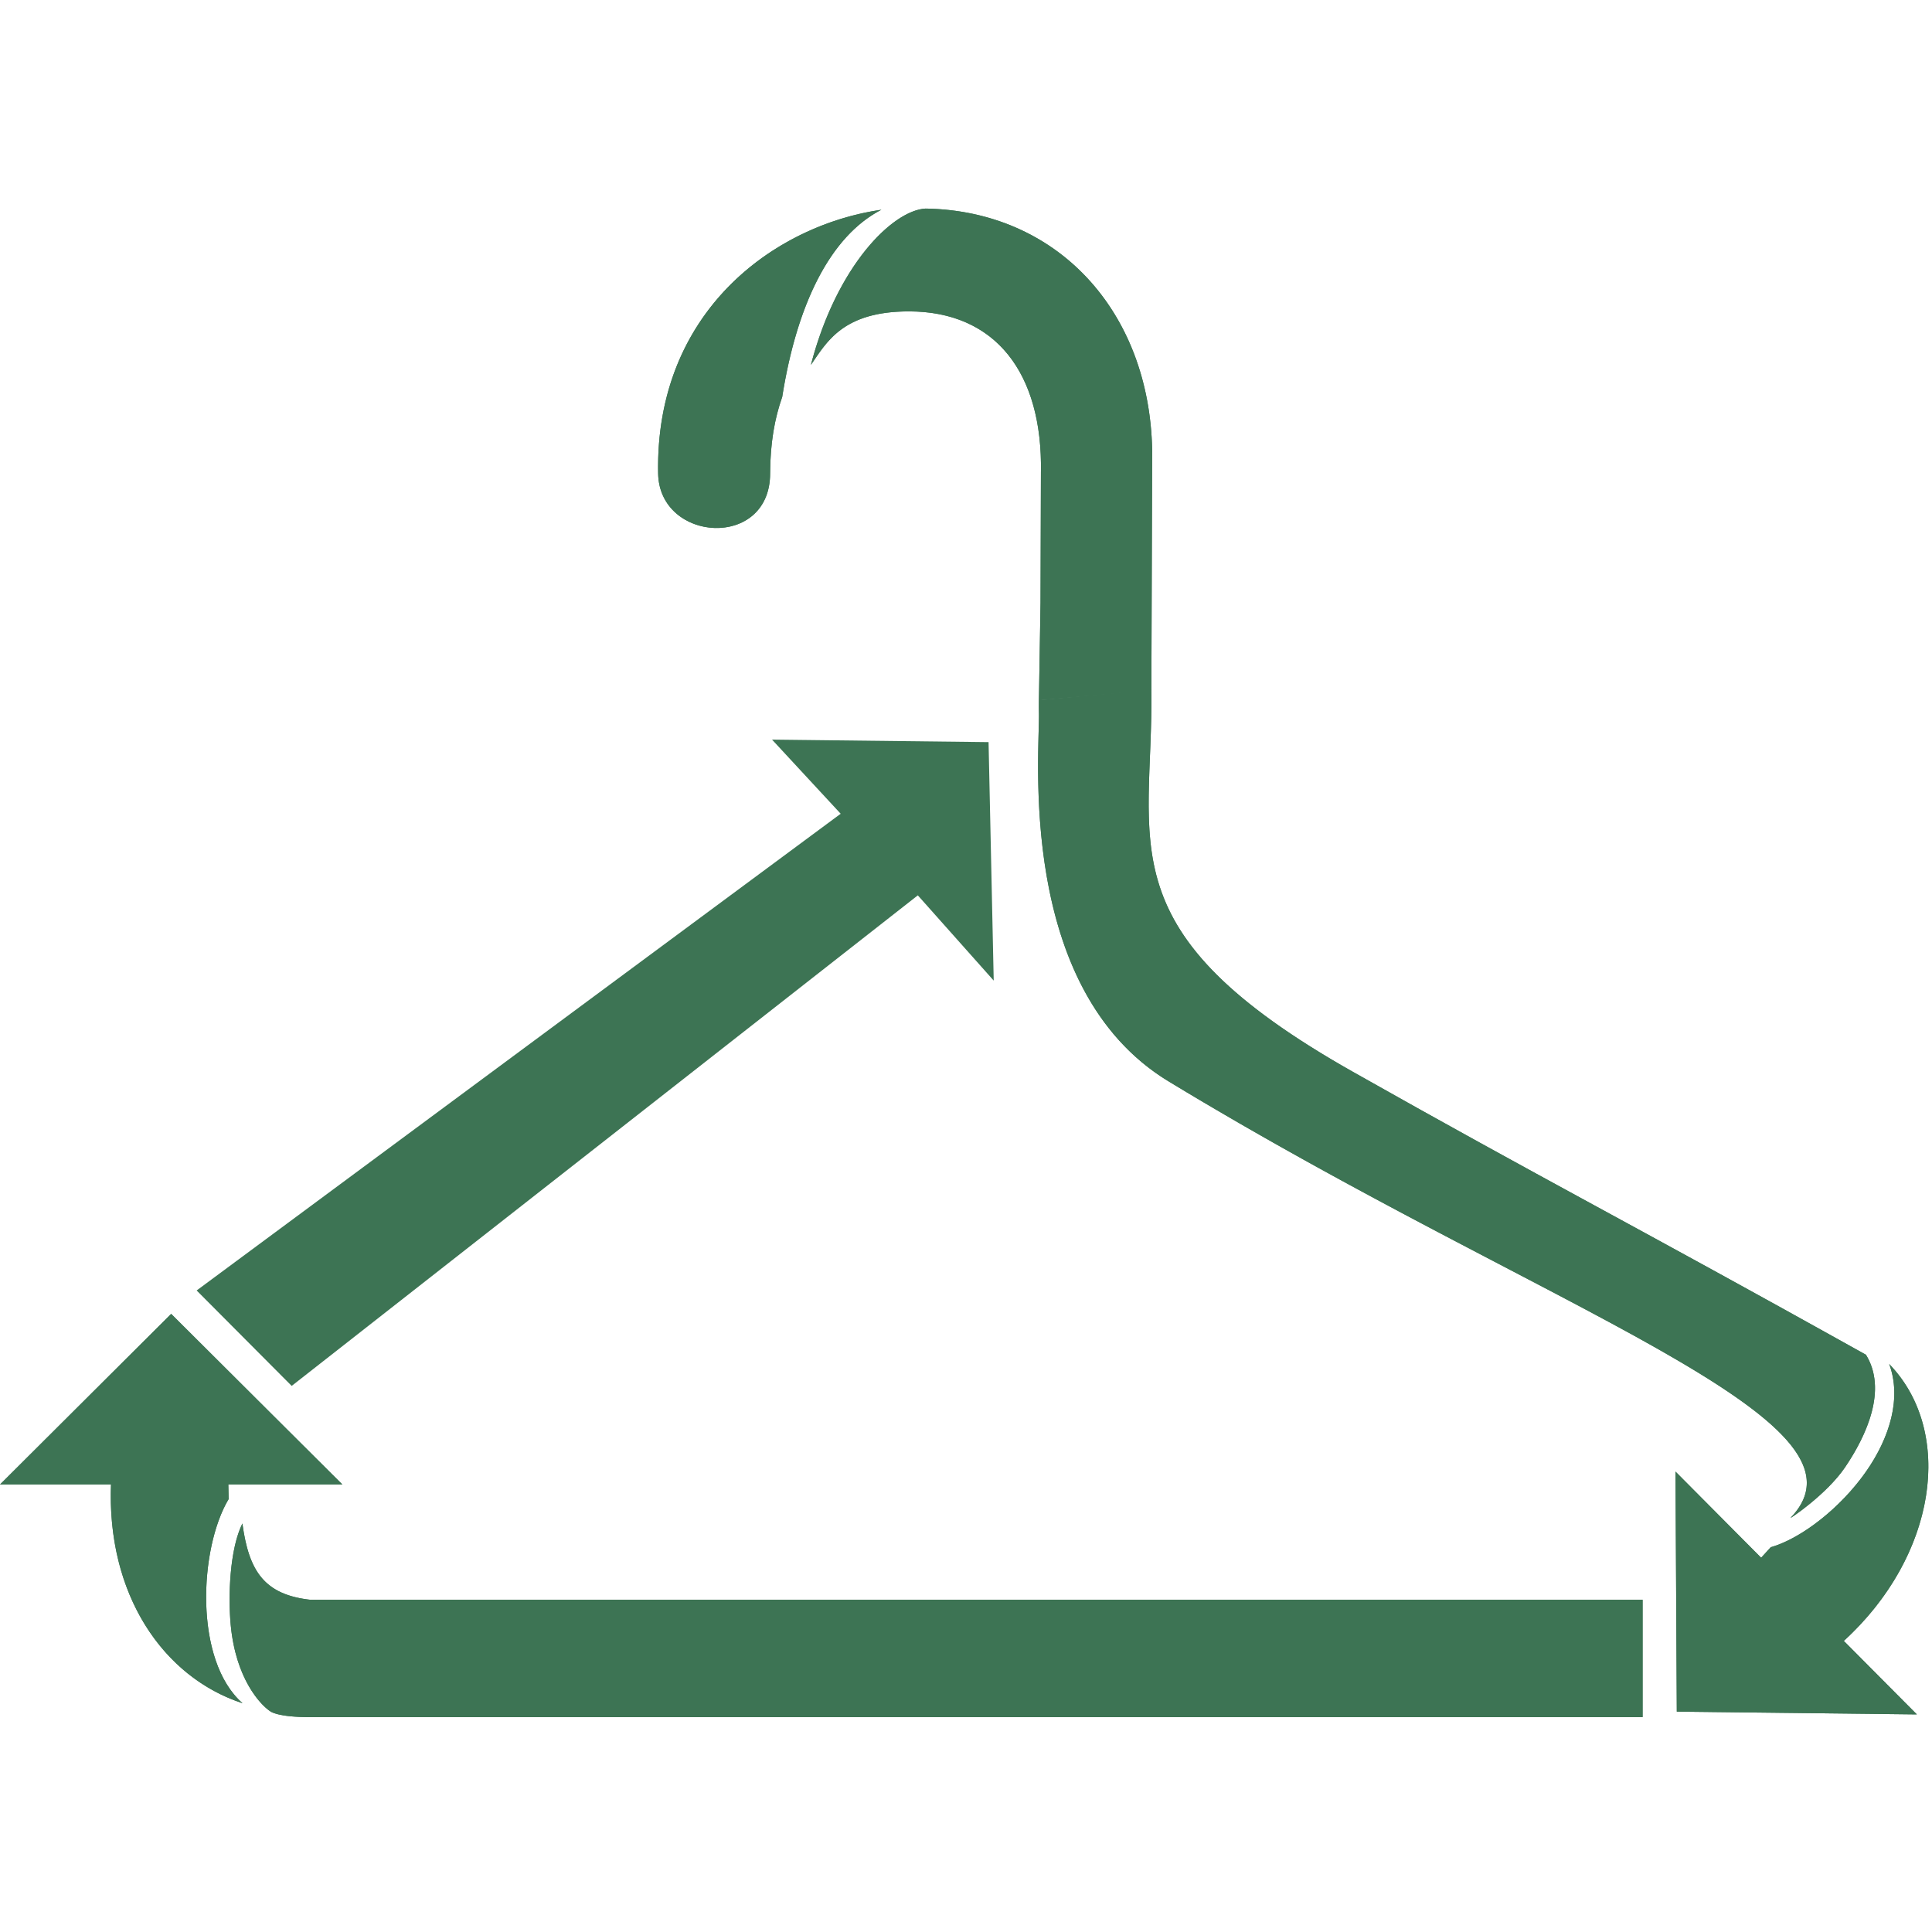 <svg xmlns="http://www.w3.org/2000/svg" width="100" height="100" viewBox="0 0 176 138" style="clip-rule:evenodd;fill-rule:evenodd;stroke-linejoin:round;stroke-miterlimit:1.414;version:1.1"><style>.a{fill:#3d7454;}</style><g><g><g><g><g><path d="M167.474 129.989l-7.695-7.742 0 0 -7.146-7.189 0.119 21.869 21.868 0.251 -7.146-7.189 0 0Z" class="a"/><path d="M159.779 122.247l0 0 7.695 7.742 0 0 7.146 7.189 -21.868-0.251 -0.119-21.869 7.146 7.189Zm-6.032 13.691l18.441 0.212 -5.423-5.456 -7.695-7.742 -5.423-5.456 0.1 18.442Z" class="a"/><path d="M172.099 105.257c5.964 6.148 4.372 17.482-4.176 25.264l-7.548-7.548 0.936-1.024c2.776-0.794 6.353-3.568 8.679-6.891 2.192-3.132 3.251-6.746 2.109-9.801Z" class="a"/><path d="M172.169 105.329l0.069 0.073 0.068 0.073 0.067 0.074 0.067 0.074 0.066 0.075 0.066 0.075 0.064 0.075 0.064 0.076 0.064 0.077 0.062 0.077 0.062 0.077 0.061 0.078 0.061 0.078 0.06 0.078 0.059 0.079 0.058 0.08 0.058 0.08 0.057 0.08 0.057 0.081 0.056 0.081 0.055 0.081 0.054 0.082 0.054 0.083 0.053 0.082 0.052 0.084 0.052 0.083 0.051 0.084 0.05 0.084 0.049 0.085 0.049 0.085 0.049 0.086 0.047 0.085 0.047 0.087 0.046 0.086 0.045 0.087 0.045 0.087 0.044 0.088 0.044 0.088 0.043 0.088 0.042 0.089 0.041 0.089 0.041 0.09 0.04 0.089 0.039 0.09 0.039 0.091 0.037 0.091 0.038 0.091 0.036 0.091 0.036 0.092 0.07 0.184 0.067 0.186 0.064 0.187 0.062 0.188 0.059 0.189 0.056 0.19 0.054 0.192 0.05 0.192 0.048 0.194 0.046 0.195 0.042 0.196 0.04 0.196 0.037 0.198 0.035 0.199 0.032 0.199 0.029 0.201 0.026 0.201 0.024 0.203 0.021 0.203 0.018 0.203 0.016 0.205 0.013 0.205 0.01 0.207 0.008 0.206 0.005 0.208 0.002 0.208 0 0.209 -0.004 0.209 -0.005 0.21 -0.009 0.21 -0.011 0.211 -0.014 0.212 -0.016 0.212 -0.02 0.212 -0.021 0.213 -0.025 0.213 -0.027 0.214 -0.03 0.214 -0.032 0.214 -0.035 0.215 -0.038 0.215 -0.041 0.215 -0.043 0.215 -0.045 0.216 -0.049 0.215 -0.051 0.216 -0.054 0.216 -0.056 0.216 -0.059 0.216 -0.062 0.217 -0.064 0.216 -0.067 0.216 -0.069 0.216 -0.072 0.216 -0.075 0.217 -0.077 0.216 -0.081 0.215 -0.082 0.216 -0.085 0.216 -0.088 0.215 -0.091 0.215 -0.093 0.215 -0.096 0.214 -0.098 0.215 -0.101 0.214 -0.104 0.213 -0.106 0.213 -0.109 0.213 -0.111 0.213 -0.114 0.212 -0.117 0.211 -0.119 0.211 -0.122 0.21 -0.125 0.21 -0.127 0.21 -0.129 0.208 -0.133 0.208 -0.134 0.208 -0.138 0.207 -0.14 0.206 -0.142 0.205 -0.146 0.205 -0.147 0.203 -0.151 0.203 -0.153 0.203 -0.155 0.201 -0.158 0.2 -0.161 0.2 -0.163 0.199 -0.166 0.197 -0.168 0.197 -0.171 0.196 -0.174 0.194 -0.176 0.194 -0.178 0.192 -0.182 0.192 -0.183 0.19 -0.187 0.189 -0.188 0.188 -0.192 0.187 -0.194 0.186 -0.196 0.184 -0.199 0.183 -7.548-7.548 0.936-1.024 0.131-0.039 0.132-0.041 0.133-0.045 0.133-0.047 0.135-0.05 0.136-0.052 0.137-0.056 0.138-0.058 0.138-0.06 0.139-0.064 0.14-0.066 0.14-0.068 0.142-0.071 0.141-0.073 0.142-0.076 0.143-0.078 0.143-0.081 0.144-0.083 0.143-0.085 0.144-0.088 0.145-0.089 0.144-0.092 0.145-0.095 0.145-0.096 0.144-0.098 0.145-0.101 0.145-0.103 0.145-0.104 0.144-0.107 0.144-0.108 0.144-0.111 0.144-0.112 0.144-0.114 0.143-0.116 0.142-0.118 0.142-0.12 0.142-0.121 0.141-0.123 0.141-0.124 0.14-0.127 0.139-0.127 0.138-0.13 0.138-0.131 0.136-0.132 0.136-0.134 0.135-0.135 0.134-0.137 0.133-0.138 0.132-0.139 0.13-0.141 0.13-0.142 0.128-0.143 0.127-0.144 0.126-0.146 0.124-0.147 0.123-0.147 0.121-0.149 0.12-0.15 0.119-0.151 0.116-0.152 0.115-0.152 0.114-0.154 0.112-0.154 0.11-0.156 0.101-0.147 0.101-0.148 0.098-0.148 0.097-0.149 0.095-0.15 0.093-0.151 0.092-0.15 0.089-0.152 0.088-0.152 0.086-0.152 0.084-0.153 0.082-0.154 0.08-0.153 0.078-0.154 0.076-0.155 0.075-0.155 0.072-0.155 0.07-0.156 0.067-0.155 0.066-0.156 0.064-0.157 0.061-0.156 0.059-0.157 0.058-0.157 0.054-0.157 0.053-0.157 0.05-0.157 0.048-0.157 0.045-0.157 0.044-0.158 0.04-0.157 0.039-0.157 0.036-0.157 0.033-0.157 0.031-0.157 0.029-0.157 0.025-0.157 0.024-0.157 0.021-0.156 0.018-0.156 0.015-0.156 0.013-0.155 0.01-0.156 0.008-0.155 0.004-0.154 0.002-0.155 -0.001-0.154 -0.003-0.153 -0.007-0.153 -0.009-0.153 -0.012-0.152 -0.015-0.151 -0.019-0.151 -0.01-0.076 -0.011-0.075 -0.011-0.075 -0.013-0.075 -0.013-0.074 -0.014-0.075 -0.014-0.074 -0.016-0.075 -0.016-0.074 -0.017-0.074 -0.017-0.074 -0.019-0.073 -0.019-0.074 -0.02-0.073 -0.021-0.073 -0.022-0.073 -0.022-0.072 -0.023-0.073 -0.024-0.072 -0.025-0.072 -0.025-0.072 -0.027-0.072 0.07 0.072Zm1.317 3.825l-0.023 0.173 -0.026 0.172 -0.028 0.172 -0.031 0.173 -0.034 0.171 -0.037 0.172 -0.039 0.172 -0.042 0.171 -0.044 0.171 -0.047 0.171 -0.049 0.171 -0.052 0.17 -0.055 0.17 -0.056 0.17 -0.059 0.169 -0.062 0.169 -0.064 0.168 -0.066 0.168 -0.068 0.168 -0.07 0.167 -0.073 0.167 -0.075 0.167 -0.077 0.165 -0.079 0.166 -0.081 0.165 -0.083 0.164 -0.086 0.163 -0.087 0.163 -0.089 0.163 -0.091 0.162 -0.093 0.161 -0.095 0.16 -0.097 0.16 -0.099 0.159 -0.1 0.159 -0.103 0.157 -0.104 0.157 -0.106 0.156 -0.107 0.156 -0.116 0.163 -0.118 0.163 -0.119 0.162 -0.121 0.16 -0.123 0.16 -0.124 0.158 -0.126 0.157 -0.127 0.156 -0.129 0.155 -0.131 0.154 -0.131 0.153 -0.133 0.151 -0.135 0.15 -0.135 0.148 -0.137 0.147 -0.138 0.146 -0.139 0.145 -0.14 0.143 -0.141 0.141 -0.142 0.14 -0.143 0.139 -0.144 0.137 -0.144 0.135 -0.146 0.134 -0.146 0.132 -0.148 0.13 -0.147 0.129 -0.149 0.127 -0.149 0.125 -0.149 0.124 -0.15 0.121 -0.151 0.12 -0.151 0.118 -0.151 0.116 -0.152 0.114 -0.152 0.112 -0.152 0.111 -0.152 0.108 -0.153 0.106 -0.153 0.104 -0.153 0.102 -0.153 0.099 -0.154 0.098 -0.153 0.095 -0.153 0.093 -0.153 0.091 -0.153 0.089 -0.153 0.086 -0.153 0.084 -0.153 0.081 -0.152 0.079 -0.152 0.076 -0.152 0.074 -0.152 0.072 -0.151 0.069 -0.151 0.066 -0.151 0.063 -0.15 0.061 -0.15 0.058 -0.15 0.056 -0.149 0.052 -0.149 0.05 -0.017 0.005 -0.107 0.117 6.184 6.185 0.059-0.058 0.182-0.181 0.18-0.182 0.177-0.183 0.174-0.184 0.172-0.186 0.169-0.186 0.167-0.187 0.164-0.188 0.162-0.189 0.159-0.19 0.157-0.191 0.155-0.192 0.152-0.192 0.149-0.194 0.147-0.194 0.144-0.195 0.142-0.195 0.139-0.197 0.137-0.197 0.134-0.197 0.132-0.198 0.129-0.199 0.127-0.2 0.124-0.2 0.122-0.2 0.119-0.201 0.117-0.202 0.114-0.202 0.111-0.202 0.11-0.203 0.106-0.203 0.104-0.203 0.102-0.204 0.099-0.204 0.096-0.204 0.094-0.205 0.092-0.205 0.088-0.205 0.087-0.205 0.084-0.205 0.081-0.206 0.079-0.205 0.076-0.206 0.074-0.206 0.071-0.205 0.069-0.206 0.066-0.206 0.063-0.205 0.061-0.206 0.059-0.205 0.056-0.205 0.053-0.205 0.051-0.205 0.049-0.205 0.045-0.205 0.044-0.204 0.041-0.204 0.038-0.203 0.036-0.203 0.033-0.204 0.031-0.202 0.028-0.202 0.025-0.202 0.023-0.201 0.021-0.201 0.018-0.2 0.016-0.2 0.013-0.199 0.01-0.198 0.008-0.198 0.006-0.197 0.002-0.197 0.001-0.196 -0.002-0.195 -0.005-0.195 -0.007-0.193 -0.009-0.193 -0.013-0.192 -0.014-0.192 -0.017-0.19 -0.02-0.19 -0.022-0.188 -0.025-0.188 -0.027-0.187 -0.03-0.186 -0.032-0.185 -0.034-0.184 -0.037-0.183 -0.04-0.181 -0.042-0.181 -0.045-0.18 -0.047-0.178 -0.049-0.178 -0.052-0.176 -0.055-0.175 -0.057-0.174 -0.059-0.173 -0.062-0.171 -0.065-0.172 -0.032-0.083 -0.034-0.084 -0.035-0.084 -0.035-0.084 -0.035-0.083 -0.036-0.083 -0.037-0.083 -0.038-0.082 -0.019-0.041 -0.013 0.114Z" class="a"/><path d="M94.642 44.786c0.002 0.359-0.01 0.682 0.002 1.088 0.102 3.523-2.148 25.154 11.816 33.635 34.384 20.885 65.338 30.73 56.658 39.756 -0.151 0.157 3.28-2.111 4.973-4.617 1.955-2.895 3.854-7.055 1.892-10.236 -21.334-11.9-29.507-16.045-46.737-25.774 -22.643-12.784-18.181-20.64-18.36-34.812l-10.244 0.96Z" class="a"/><path d="M104.89 44.157l0.001 0.329 0.001 0.327 -0.002 0.324 -0.002 0.322 -0.004 0.32 -0.005 0.318 -0.006 0.315 -0.007 0.314 -0.008 0.311 -0.008 0.31 -0.01 0.308 -0.02 0.609 -0.022 0.603 -0.023 0.595 -0.024 0.588 -0.023 0.581 -0.022 0.575 -0.019 0.569 -0.017 0.562 -0.008 0.28 -0.006 0.278 -0.006 0.276 -0.004 0.275 -0.003 0.274 -0.002 0.273 0 0.272 0.001 0.27 0.003 0.269 0.004 0.268 0.006 0.267 0.008 0.266 0.01 0.265 0.012 0.264 0.014 0.263 0.016 0.262 0.018 0.261 0.021 0.26 0.024 0.259 0.025 0.259 0.029 0.258 0.031 0.257 0.035 0.256 0.018 0.128 0.019 0.128 0.019 0.127 0.021 0.128 0.021 0.127 0.022 0.127 0.023 0.127 0.024 0.127 0.024 0.127 0.025 0.126 0.026 0.127 0.027 0.126 0.028 0.126 0.029 0.127 0.03 0.126 0.03 0.125 0.032 0.126 0.032 0.126 0.033 0.126 0.035 0.125 0.035 0.125 0.036 0.126 0.037 0.125 0.039 0.125 0.039 0.125 0.04 0.125 0.041 0.125 0.042 0.125 0.044 0.125 0.044 0.125 0.046 0.125 0.046 0.124 0.048 0.125 0.049 0.125 0.049 0.124 0.051 0.125 0.053 0.124 0.053 0.125 0.054 0.124 0.056 0.125 0.057 0.124 0.058 0.125 0.059 0.124 0.06 0.125 0.062 0.125 0.063 0.124 0.064 0.125 0.066 0.124 0.066 0.125 0.068 0.124 0.07 0.125 0.07 0.125 0.072 0.124 0.074 0.125 0.074 0.125 0.076 0.125 0.078 0.125 0.078 0.125 0.08 0.125 0.082 0.125 0.083 0.125 0.084 0.126 0.086 0.125 0.087 0.125 0.089 0.126 0.09 0.126 0.092 0.125 0.093 0.126 0.095 0.126 0.096 0.126 0.098 0.126 0.099 0.127 0.101 0.126 0.102 0.126 0.104 0.127 0.106 0.127 0.107 0.127 0.109 0.127 0.11 0.127 0.112 0.127 0.113 0.128 0.116 0.128 0.117 0.127 0.118 0.128 0.121 0.129 0.122 0.128 0.123 0.128 0.126 0.129 0.127 0.129 0.129 0.129 0.13 0.129 0.133 0.13 0.134 0.13 0.136 0.129 0.138 0.131 0.139 0.13 0.142 0.13 0.143 0.131 0.145 0.131 0.147 0.131 0.149 0.132 0.151 0.131 0.152 0.132 0.155 0.132 0.156 0.133 0.159 0.133 0.16 0.132 0.162 0.134 0.164 0.133 0.167 0.134 0.168 0.134 0.17 0.134 0.172 0.135 0.174 0.134 0.176 0.136 0.178 0.135 0.181 0.136 0.182 0.136 0.184 0.136 0.187 0.137 0.189 0.137 0.19 0.137 0.193 0.138 0.195 0.138 0.197 0.138 0.199 0.138 0.202 0.139 0.203 0.14 0.206 0.139 0.208 0.14 0.21 0.141 0.213 0.14 0.214 0.141 0.217 0.142 0.219 0.141 0.222 0.143 0.223 0.142 0.226 0.143 0.228 0.143 0.231 0.144 0.233 0.144 0.235 0.145 0.238 0.145 0.239 0.145 0.243 0.146 0.244 0.146 0.247 0.146 0.25 0.147 0.252 0.148 0.254 0.147 0.257 0.149 0.259 0.148 0.262 0.15 0.264 0.149 1.589 0.896 1.541 0.866 1.495 0.838 1.455 0.813 1.418 0.79 1.385 0.769 1.357 0.751 1.331 0.735 1.312 0.723 1.295 0.711 1.282 0.703 1.275 0.698 1.269 0.694 1.27 0.693 2.556 1.393 2.603 1.418 2.684 1.464 1.382 0.755 1.415 0.773 1.451 0.794 1.492 0.818 1.536 0.843 1.585 0.872 1.638 0.903 1.694 0.936 1.755 0.972 1.82 1.009 1.89 1.051 1.962 1.093 0.045 0.075 0.044 0.075 0.042 0.075 0.041 0.076 0.04 0.076 0.039 0.076 0.037 0.077 0.035 0.077 0.035 0.078 0.033 0.077 0.031 0.078 0.031 0.079 0.029 0.078 0.028 0.079 0.027 0.079 0.025 0.079 0.024 0.08 0.023 0.08 0.022 0.08 0.02 0.08 0.019 0.081 0.019 0.081 0.017 0.081 0.015 0.081 0.015 0.081 0.013 0.082 0.013 0.082 0.011 0.082 0.01 0.082 0.009 0.082 0.008 0.083 0.007 0.082 0.006 0.083 0.004 0.083 0.004 0.083 0.003 0.083 0.001 0.084 0.001 0.083 0 0.084 -0.002 0.084 -0.002 0.083 -0.003 0.084 -0.005 0.084 -0.005 0.084 -0.006 0.085 -0.007 0.084 -0.008 0.084 -0.009 0.084 -0.01 0.085 -0.011 0.084 -0.011 0.085 -0.012 0.084 -0.014 0.085 -0.014 0.084 -0.015 0.085 -0.015 0.084 -0.017 0.085 -0.017 0.085 -0.018 0.084 -0.019 0.085 -0.04 0.169 -0.043 0.168 -0.046 0.169 -0.049 0.168 -0.051 0.168 -0.054 0.168 -0.056 0.167 -0.059 0.167 -0.061 0.166 -0.064 0.166 -0.066 0.165 -0.067 0.164 -0.07 0.164 -0.072 0.163 -0.073 0.162 -0.075 0.161 -0.077 0.16 -0.079 0.16 -0.08 0.158 -0.081 0.157 -0.083 0.156 -0.083 0.155 -0.085 0.153 -0.086 0.153 -0.087 0.151 -0.088 0.149 -0.089 0.148 -0.089 0.147 -0.09 0.145 -0.09 0.144 -0.091 0.142 -0.091 0.14 -0.092 0.138 -0.091 0.137 -0.081 0.117 -0.083 0.117 -0.085 0.116 -0.088 0.116 -0.089 0.116 -0.092 0.114 -0.093 0.115 -0.095 0.113 -0.097 0.113 -0.098 0.112 -0.099 0.111 -0.101 0.11 -0.101 0.109 -0.103 0.108 -0.103 0.107 -0.104 0.106 -0.105 0.105 -0.106 0.104 -0.105 0.102 -0.106 0.102 -0.106 0.099 -0.106 0.099 -0.106 0.097 -0.105 0.095 -0.105 0.094 -0.105 0.092 -0.104 0.091 -0.104 0.089 -0.102 0.087 -0.102 0.086 -0.199 0.165 -0.194 0.157 -0.188 0.15 -0.18 0.14 -0.172 0.132 -0.163 0.122 -0.153 0.112 -0.141 0.102 -0.129 0.092 -0.116 0.081 -0.101 0.069 -0.087 0.057 -0.07 0.045 -0.054 0.033 -0.035 0.019 -0.01 0.005 -0.006 0.001 -0.001 0 0-0.002 0.005-0.005 0.1-0.106 0.096-0.106 0.093-0.106 0.089-0.106 0.085-0.106 0.082-0.106 0.079-0.107 0.075-0.106 0.071-0.107 0.034-0.053 0.034-0.053 0.032-0.054 0.032-0.053 0.031-0.053 0.03-0.054 0.029-0.053 0.028-0.054 0.028-0.053 0.026-0.054 0.026-0.054 0.025-0.053 0.024-0.054 0.023-0.054 0.022-0.053 0.021-0.054 0.021-0.054 0.02-0.054 0.019-0.054 0.017-0.054 0.018-0.053 0.016-0.054 0.015-0.054 0.015-0.055 0.014-0.054 0.013-0.054 0.012-0.054 0.011-0.054 0.01-0.054 0.01-0.055 0.009-0.054 0.008-0.054 0.007-0.055 0.006-0.054 0.006-0.055 0.004-0.054 0.004-0.055 0.003-0.054 0.002-0.055 0.002-0.055 0-0.055 0-0.054 -0.001-0.055 -0.002-0.055 -0.003-0.055 -0.003-0.055 -0.004-0.055 -0.005-0.055 -0.006-0.055 -0.007-0.056 -0.008-0.055 -0.008-0.055 -0.009-0.055 -0.01-0.056 -0.01-0.055 -0.012-0.056 -0.012-0.055 -0.013-0.056 -0.028-0.111 -0.032-0.112 -0.035-0.112 -0.037-0.112 -0.041-0.112 -0.044-0.112 -0.047-0.113 -0.05-0.113 -0.053-0.113 -0.056-0.114 -0.059-0.114 -0.062-0.114 -0.065-0.114 -0.068-0.114 -0.071-0.115 -0.074-0.115 -0.077-0.115 -0.079-0.116 -0.083-0.116 -0.086-0.116 -0.088-0.116 -0.091-0.117 -0.094-0.117 -0.097-0.117 -0.1-0.118 -0.103-0.118 -0.105-0.118 -0.108-0.118 -0.111-0.119 -0.114-0.119 -0.116-0.12 -0.12-0.12 -0.121-0.12 -0.125-0.12 -0.127-0.121 -0.13-0.121 -0.133-0.122 -0.135-0.122 -0.138-0.122 -0.141-0.122 -0.143-0.123 -0.146-0.124 -0.149-0.123 -0.151-0.124 -0.153-0.125 -0.156-0.124 -0.159-0.126 -0.161-0.125 -0.164-0.126 -0.166-0.126 -0.169-0.127 -0.171-0.127 -0.174-0.128 -0.176-0.128 -0.178-0.128 -0.181-0.129 -0.184-0.129 -0.185-0.13 -0.188-0.13 -0.191-0.13 -0.193-0.131 -0.195-0.131 -0.198-0.132 -0.2-0.132 -0.202-0.133 -0.204-0.133 -0.207-0.134 -0.209-0.134 -0.211-0.134 -0.214-0.135 -0.216-0.136 -0.218-0.135 -0.442-0.274 -0.452-0.275 -0.46-0.277 -0.468-0.279 -0.477-0.281 -0.485-0.283 -0.493-0.286 -0.502-0.287 -0.509-0.29 -0.517-0.291 -0.525-0.294 -0.533-0.297 -0.54-0.298 -0.548-0.301 -0.555-0.303 -0.563-0.305 -0.569-0.308 -0.577-0.31 -0.584-0.312 -0.59-0.316 -0.597-0.317 -0.604-0.32 -0.61-0.323 -1.24-0.653 -1.265-0.663 -1.289-0.675 -2.647-1.382 -1.356-0.708 -1.377-0.72 -1.397-0.731 -1.416-0.744 -1.434-0.757 -0.724-0.383 -0.728-0.386 -0.732-0.389 -0.736-0.393 -0.741-0.396 -0.744-0.399 -0.747-0.403 -0.752-0.405 -0.755-0.41 -0.758-0.413 -0.762-0.416 -0.765-0.419 -0.768-0.424 -0.771-0.426 -0.774-0.431 -0.776-0.434 -0.78-0.437 -0.782-0.442 -0.785-0.444 -0.786-0.449 -0.79-0.452 -0.791-0.457 -0.794-0.46 -0.795-0.463 -0.798-0.468 -0.799-0.472 -0.801-0.475 -0.802-0.48 -0.804-0.483 -0.805-0.488 -0.163-0.1 -0.161-0.101 -0.16-0.102 -0.159-0.104 -0.157-0.104 -0.155-0.106 -0.155-0.107 -0.152-0.108 -0.152-0.11 -0.149-0.11 -0.149-0.111 -0.147-0.113 -0.145-0.113 -0.145-0.115 -0.142-0.116 -0.142-0.116 -0.14-0.118 -0.139-0.119 -0.137-0.12 -0.136-0.12 -0.134-0.122 -0.134-0.123 -0.132-0.123 -0.13-0.125 -0.129-0.125 -0.128-0.127 -0.127-0.127 -0.125-0.129 -0.124-0.129 -0.123-0.13 -0.122-0.131 -0.12-0.131 -0.119-0.133 -0.117-0.134 -0.117-0.134 -0.115-0.135 -0.114-0.136 -0.112-0.136 -0.112-0.138 -0.11-0.138 -0.109-0.139 -0.108-0.14 -0.106-0.14 -0.105-0.141 -0.105-0.142 -0.103-0.143 -0.101-0.143 -0.101-0.144 -0.099-0.145 -0.099-0.145 -0.097-0.146 -0.096-0.147 -0.095-0.147 -0.093-0.148 -0.093-0.148 -0.092-0.149 -0.09-0.15 -0.089-0.15 -0.088-0.15 -0.087-0.152 -0.086-0.151 -0.085-0.153 -0.084-0.152 -0.083-0.154 -0.082-0.154 -0.08-0.154 -0.08-0.155 -0.078-0.155 -0.078-0.155 -0.076-0.156 -0.076-0.157 -0.074-0.157 -0.074-0.157 -0.072-0.158 -0.072-0.158 -0.07-0.158 -0.07-0.159 -0.068-0.159 -0.068-0.16 -0.066-0.159 -0.066-0.16 -0.065-0.161 -0.064-0.16 -0.062-0.161 -0.062-0.162 -0.061-0.161 -0.06-0.162 -0.06-0.162 -0.058-0.162 -0.057-0.162 -0.057-0.163 -0.055-0.163 -0.055-0.163 -0.054-0.163 -0.053-0.163 -0.052-0.163 -0.051-0.164 -0.051-0.163 -0.05-0.164 -0.048-0.164 -0.048-0.164 -0.047-0.164 -0.047-0.164 -0.045-0.164 -0.045-0.164 -0.044-0.164 -0.043-0.165 -0.043-0.164 -0.082-0.328 -0.08-0.329 -0.077-0.328 -0.073-0.328 -0.071-0.327 -0.068-0.327 -0.065-0.326 -0.063-0.326 -0.06-0.325 -0.057-0.325 -0.055-0.323 -0.052-0.322 -0.05-0.322 -0.048-0.32 -0.045-0.319 -0.043-0.317 -0.04-0.316 -0.039-0.315 -0.036-0.312 -0.035-0.312 -0.032-0.309 -0.03-0.307 -0.029-0.306 -0.026-0.303 -0.025-0.302 -0.023-0.299 -0.022-0.296 -0.02-0.295 -0.018-0.291 -0.016-0.289 -0.016-0.287 -0.013-0.283 -0.013-0.281 -0.011-0.278 -0.01-0.275 -0.008-0.271 -0.008-0.269 -0.006-0.265 -0.005-0.261 -0.005-0.258 -0.003-0.255 -0.002-0.251 -0.002-0.247 -0.001-0.243 0.001-0.475 0.003-0.458 0.005-0.44 0.006-0.423 0.008-0.404 0.009-0.385 0.009-0.365 0.018-0.666 0.008-0.301 0.006-0.277 0.005-0.253 0.002-0.23 0-0.204 -0.001-0.092 -0.002-0.086 -0.004-0.149 -0.001-0.142 -0.001-0.137 0.001-0.134 0.002-0.262 0.001-0.131 0-0.133 10.244-0.96 0.004 0.331Zm-9.25 1.54l0 0.011 0.003 0.143 0.003 0.091 0.001 0.104 0 0.216 -0.003 0.238 -0.004 0.26 -0.007 0.281 -0.008 0.302 -0.017 0.666 -0.009 0.363 -0.009 0.382 -0.008 0.4 -0.006 0.419 -0.005 0.436 -0.003 0.453 -0.001 0.47 0.001 0.239 0.002 0.244 0.002 0.247 0.003 0.252 0.004 0.254 0.006 0.258 0.006 0.262 0.007 0.264 0.009 0.268 0.009 0.27 0.011 0.274 0.013 0.276 0.013 0.28 0.015 0.281 0.016 0.285 0.018 0.287 0.02 0.289 0.021 0.292 0.023 0.294 0.024 0.296 0.026 0.298 0.028 0.3 0.03 0.302 0.032 0.304 0.033 0.305 0.036 0.307 0.038 0.308 0.04 0.31 0.042 0.311 0.044 0.313 0.047 0.313 0.048 0.315 0.052 0.315 0.053 0.317 0.056 0.317 0.059 0.318 0.061 0.318 0.064 0.319 0.066 0.319 0.069 0.32 0.072 0.32 0.075 0.32 0.077 0.32 0.081 0.321 0.041 0.159 0.042 0.16 0.043 0.16 0.044 0.16 0.044 0.159 0.045 0.16 0.046 0.159 0.047 0.16 0.047 0.159 0.048 0.159 0.049 0.159 0.05 0.159 0.051 0.159 0.051 0.158 0.053 0.158 0.053 0.158 0.054 0.158 0.055 0.158 0.055 0.157 0.057 0.158 0.057 0.156 0.058 0.157 0.059 0.156 0.06 0.157 0.061 0.155 0.062 0.156 0.062 0.155 0.064 0.155 0.064 0.154 0.065 0.154 0.066 0.154 0.068 0.153 0.068 0.153 0.069 0.153 0.069 0.152 0.071 0.151 0.072 0.152 0.073 0.15 0.074 0.15 0.074 0.15 0.076 0.15 0.077 0.149 0.077 0.148 0.079 0.148 0.079 0.148 0.081 0.146 0.081 0.147 0.083 0.145 0.084 0.146 0.084 0.144 0.086 0.144 0.087 0.144 0.087 0.143 0.089 0.142 0.09 0.142 0.091 0.141 0.092 0.14 0.093 0.14 0.094 0.139 0.095 0.138 0.096 0.138 0.097 0.137 0.099 0.136 0.099 0.136 0.101 0.134 0.102 0.135 0.103 0.133 0.104 0.133 0.105 0.132 0.106 0.131 0.107 0.13 0.109 0.13 0.11 0.128 0.111 0.128 0.112 0.128 0.113 0.126 0.115 0.125 0.115 0.125 0.117 0.124 0.118 0.123 0.119 0.122 0.121 0.121 0.121 0.12 0.123 0.12 0.125 0.118 0.125 0.118 0.127 0.116 0.128 0.116 0.129 0.115 0.13 0.114 0.132 0.112 0.133 0.112 0.135 0.111 0.135 0.11 0.137 0.109 0.139 0.108 0.139 0.107 0.141 0.106 0.143 0.104 0.143 0.104 0.145 0.103 0.147 0.102 0.148 0.1 0.149 0.1 0.151 0.098 0.152 0.097 0.153 0.097 0.156 0.095 0.802 0.486 0.801 0.482 0.8 0.478 0.799 0.474 0.796 0.47 0.796 0.466 0.793 0.463 0.791 0.459 0.79 0.455 0.787 0.451 0.785 0.447 0.782 0.444 0.781 0.44 0.777 0.437 0.775 0.433 0.772 0.429 0.77 0.426 0.766 0.422 0.764 0.419 0.76 0.416 0.757 0.411 0.753 0.409 0.75 0.405 0.747 0.402 0.743 0.399 0.739 0.395 0.735 0.392 0.731 0.389 0.727 0.386 0.723 0.382 1.433 0.756 1.415 0.743 1.396 0.731 1.376 0.72 1.356 0.708 2.647 1.382 1.29 0.675 1.266 0.664 1.241 0.654 0.612 0.323 0.605 0.321 0.598 0.318 0.592 0.316 0.585 0.313 0.578 0.311 0.572 0.309 0.564 0.306 0.557 0.304 0.55 0.302 0.543 0.3 0.535 0.297 0.528 0.296 0.52 0.293 0.512 0.291 0.505 0.29 0.497 0.287 0.488 0.285 0.481 0.284 0.472 0.281 0.465 0.28 0.456 0.278 0.447 0.276 0.221 0.138 0.218 0.137 0.216 0.136 0.214 0.137 0.212 0.135 0.21 0.136 0.207 0.135 0.206 0.135 0.203 0.134 0.2 0.134 0.199 0.133 0.196 0.134 0.194 0.132 0.192 0.133 0.19 0.132 0.187 0.132 0.184 0.131 0.183 0.132 0.18 0.131 0.178 0.13 0.176 0.131 0.173 0.13 0.171 0.129 0.168 0.13 0.166 0.129 0.163 0.129 0.162 0.129 0.159 0.129 0.156 0.128 0.154 0.128 0.151 0.128 0.149 0.128 0.147 0.128 0.144 0.127 0.141 0.128 0.139 0.127 0.137 0.127 0.134 0.127 0.131 0.128 0.129 0.126 0.126 0.127 0.124 0.127 0.121 0.127 0.119 0.127 0.115 0.127 0.114 0.127 0.111 0.128 0.107 0.127 0.106 0.127 0.102 0.128 0.1 0.127 0.097 0.128 0.095 0.128 0.091 0.129 0.089 0.129 0.086 0.129 0.083 0.129 0.08 0.13 0.077 0.13 0.075 0.13 0.071 0.131 0.068 0.131 0.065 0.132 0.062 0.132 0.059 0.133 0.056 0.134 0.052 0.134 0.049 0.134 0.045 0.135 0.042 0.135 0.038 0.136 0.034 0.133 0.017 0.072 0.015 0.069 0.014 0.068 0.014 0.069 0.012 0.069 0.011 0.069 0.01 0.069 0.01 0.069 0.008 0.069 0.008 0.07 0.006 0.069 0.005 0.07 0.005 0.069 0.003 0.069 0.003 0.07 0.001 0.054 0.074-0.072 0.1-0.098 0.099-0.099 0.098-0.1 0.098-0.101 0.096-0.102 0.095-0.102 0.094-0.103 0.093-0.103 0.091-0.104 0.089-0.104 0.088-0.105 0.085-0.105 0.084-0.105 0.081-0.105 0.08-0.104 0.076-0.105 0.075-0.105 0.072-0.106 0.087-0.129 0.088-0.133 0.087-0.134 0.087-0.135 0.086-0.137 0.086-0.139 0.085-0.14 0.085-0.141 0.083-0.143 0.083-0.144 0.082-0.144 0.08-0.146 0.08-0.147 0.078-0.148 0.077-0.148 0.075-0.15 0.074-0.15 0.073-0.151 0.07-0.151 0.069-0.152 0.067-0.152 0.065-0.153 0.064-0.153 0.061-0.154 0.058-0.154 0.057-0.153 0.054-0.154 0.052-0.154 0.05-0.154 0.047-0.153 0.044-0.154 0.042-0.153 0.039-0.153 0.036-0.155 0.017-0.074 0.016-0.076 0.016-0.075 0.014-0.076 0.014-0.075 0.014-0.076 0.012-0.075 0.012-0.075 0.011-0.075 0.01-0.074 0.009-0.074 0.009-0.074 0.008-0.075 0.007-0.073 0.006-0.074 0.005-0.073 0.005-0.073 0.004-0.073 0.002-0.072 0.002-0.072 0.002-0.072 0-0.072 -0.001-0.072 -0.001-0.071 -0.002-0.071 -0.003-0.07 -0.004-0.071 -0.005-0.07 -0.006-0.069 -0.007-0.069 -0.007-0.069 -0.009-0.07 -0.009-0.068 -0.01-0.068 -0.012-0.068 -0.012-0.068 -0.013-0.067 -0.014-0.067 -0.015-0.066 -0.016-0.067 -0.016-0.066 -0.018-0.066 -0.019-0.065 -0.02-0.065 -0.021-0.065 -0.021-0.065 -0.023-0.064 -0.024-0.064 -0.025-0.064 -0.026-0.063 -0.026-0.064 -0.029-0.063 -0.029-0.062 -0.03-0.063 -0.031-0.062 -0.032-0.062 -0.017-0.032 -1.722-0.959 -1.888-1.05 -1.819-1.009 -1.755-0.971 -1.693-0.935 -1.637-0.903 -1.584-0.871 -1.536-0.844 -1.491-0.817 -1.451-0.794 -1.414-0.773 -1.382-0.754 -2.684-1.464 -2.603-1.418 -2.556-1.393 -1.27-0.693 -1.27-0.695 -1.275-0.697 -1.283-0.704 -1.296-0.712 -1.312-0.723 -1.333-0.736 -1.358-0.752 -1.386-0.77 -1.419-0.79 -1.456-0.813 -1.497-0.839 -1.541-0.866 -1.591-0.897 -0.266-0.151 -0.264-0.15 -0.262-0.151 -0.259-0.149 -0.257-0.15 -0.254-0.148 -0.252-0.149 -0.25-0.148 -0.247-0.148 -0.245-0.147 -0.243-0.147 -0.24-0.146 -0.238-0.147 -0.236-0.145 -0.233-0.146 -0.231-0.145 -0.229-0.145 -0.226-0.144 -0.225-0.144 -0.222-0.144 -0.22-0.143 -0.217-0.143 -0.216-0.143 -0.213-0.142 -0.211-0.142 -0.209-0.142 -0.207-0.141 -0.204-0.142 -0.203-0.14 -0.2-0.141 -0.198-0.14 -0.196-0.14 -0.194-0.14 -0.192-0.139 -0.19-0.139 -0.188-0.139 -0.186-0.139 -0.184-0.138 -0.182-0.139 -0.179-0.137 -0.178-0.138 -0.176-0.137 -0.174-0.138 -0.172-0.137 -0.169-0.136 -0.169-0.137 -0.166-0.136 -0.164-0.136 -0.162-0.136 -0.16-0.136 -0.159-0.135 -0.156-0.136 -0.155-0.135 -0.153-0.135 -0.151-0.135 -0.149-0.134 -0.147-0.135 -0.146-0.134 -0.144-0.134 -0.141-0.134 -0.141-0.134 -0.138-0.134 -0.137-0.134 -0.135-0.133 -0.133-0.133 -0.131-0.134 -0.13-0.133 -0.128-0.133 -0.126-0.133 -0.125-0.133 -0.123-0.132 -0.121-0.133 -0.12-0.132 -0.118-0.133 -0.116-0.132 -0.115-0.132 -0.113-0.133 -0.112-0.132 -0.11-0.132 -0.108-0.132 -0.107-0.132 -0.105-0.132 -0.104-0.132 -0.102-0.131 -0.1-0.132 -0.099-0.132 -0.098-0.132 -0.096-0.131 -0.094-0.132 -0.093-0.132 -0.092-0.131 -0.09-0.132 -0.089-0.131 -0.087-0.132 -0.085-0.131 -0.085-0.132 -0.083-0.131 -0.081-0.132 -0.08-0.131 -0.079-0.132 -0.077-0.131 -0.076-0.132 -0.074-0.132 -0.073-0.131 -0.072-0.132 -0.071-0.131 -0.069-0.132 -0.068-0.131 -0.066-0.132 -0.065-0.132 -0.064-0.131 -0.063-0.132 -0.061-0.132 -0.06-0.131 -0.059-0.132 -0.058-0.132 -0.056-0.132 -0.056-0.132 -0.054-0.131 -0.052-0.133 -0.052-0.131 -0.05-0.132 -0.05-0.132 -0.048-0.132 -0.047-0.133 -0.046-0.132 -0.044-0.132 -0.044-0.132 -0.042-0.132 -0.042-0.132 -0.04-0.133 -0.04-0.132 -0.038-0.132 -0.037-0.133 -0.036-0.132 -0.035-0.133 -0.035-0.133 -0.033-0.132 -0.032-0.133 -0.031-0.133 -0.03-0.133 -0.03-0.133 -0.028-0.132 -0.028-0.134 -0.026-0.133 -0.026-0.132 -0.025-0.134 -0.024-0.133 -0.023-0.133 -0.022-0.134 -0.021-0.133 -0.021-0.134 -0.02-0.133 -0.019-0.136 -0.036-0.266 -0.032-0.268 -0.03-0.268 -0.027-0.269 -0.024-0.269 -0.022-0.27 -0.019-0.27 -0.017-0.271 -0.014-0.271 -0.012-0.272 -0.011-0.273 -0.008-0.273 -0.006-0.273 -0.004-0.275 -0.003-0.275 -0.001-0.276 0-0.277 0.002-0.277 0.003-0.279 0.004-0.279 0.006-0.281 0.006-0.281 0.008-0.283 0.017-0.567 0.02-0.573 0.022-0.577 0.023-0.582 0.023-0.588 0.023-0.593 0.022-0.6 0.021-0.606 0.009-0.305 0.009-0.307 0.007-0.309 0.007-0.31 0.006-0.313 0.005-0.314 0.004-0.316 0.002-0.318 0.001-0.207 -8.251 0.773Z" class="a"/><g><g><path d="M10.136 116.233l10.916 0 0 0 10.136-0.001 -15.595-15.541 -15.593 15.543 10.136-0.001 0 0Z" class="a"/><path d="M31.188 116.232l-10.136 0.001 0 0 -10.916 0 0 0 -10.136 0.001 15.593-15.543 15.595 15.541Zm-28.768-0.998l7.716-0.001 10.916 0 7.716 0 -13.175-13.13 -13.173 13.131Z" class="a"/><path d="M22.082 119.785c0.587 4.341 1.987 6.518 6.3 6.961l-0.102 10.68c-2.998 0.001-3.613-0.502-3.671-0.541 -0.905-0.604-3.134-2.97-3.591-7.859 -0.245-2.619-0.099-6.897 1.064-9.241Z" class="a"/><path d="M22.11 119.986l0.03 0.199 0.03 0.196 0.032 0.192 0.034 0.19 0.034 0.186 0.037 0.183 0.037 0.18 0.04 0.177 0.041 0.174 0.042 0.17 0.045 0.168 0.046 0.165 0.048 0.161 0.05 0.159 0.051 0.155 0.054 0.153 0.056 0.149 0.028 0.074 0.03 0.073 0.029 0.072 0.03 0.072 0.031 0.07 0.031 0.07 0.032 0.069 0.033 0.069 0.033 0.067 0.033 0.067 0.034 0.067 0.035 0.065 0.035 0.065 0.036 0.064 0.036 0.063 0.038 0.063 0.037 0.062 0.038 0.061 0.039 0.06 0.04 0.06 0.04 0.059 0.041 0.058 0.041 0.057 0.042 0.057 0.043 0.056 0.044 0.056 0.044 0.054 0.045 0.054 0.045 0.053 0.046 0.053 0.047 0.052 0.048 0.051 0.048 0.05 0.049 0.05 0.049 0.049 0.051 0.048 0.051 0.047 0.052 0.047 0.052 0.046 0.054 0.046 0.054 0.044 0.055 0.044 0.055 0.044 0.057 0.042 0.057 0.042 0.058 0.042 0.059 0.04 0.059 0.04 0.061 0.039 0.061 0.039 0.062 0.037 0.063 0.038 0.063 0.036 0.065 0.036 0.065 0.035 0.066 0.034 0.067 0.034 0.068 0.033 0.069 0.032 0.07 0.032 0.07 0.031 0.071 0.03 0.073 0.03 0.073 0.029 0.074 0.028 0.075 0.028 0.076 0.027 0.076 0.026 0.078 0.026 0.079 0.025 0.079 0.024 0.081 0.024 0.081 0.023 0.083 0.022 0.083 0.022 0.084 0.021 0.085 0.02 0.087 0.02 0.087 0.019 0.088 0.018 0.089 0.018 0.091 0.017 0.091 0.017 0.092 0.016 0.093 0.015 0.095 0.014 0.095 0.014 0.096 0.013 0.098 0.013 0.098 0.012 0.2 0.022 -0.102 10.68 -0.274-0.001 -0.261-0.004 -0.247-0.007 -0.234-0.009 -0.222-0.012 -0.209-0.013 -0.197-0.016 -0.186-0.017 -0.175-0.018 -0.163-0.02 -0.153-0.021 -0.143-0.023 -0.132-0.023 -0.123-0.023 -0.114-0.024 -0.105-0.025 -0.096-0.024 -0.088-0.025 -0.08-0.024 -0.072-0.024 -0.066-0.023 -0.058-0.022 -0.051-0.022 -0.046-0.02 -0.039-0.019 -0.034-0.018 -0.028-0.016 -0.024-0.014 -0.033-0.022 -0.018-0.012 -0.044-0.03 -0.045-0.032 -0.047-0.035 -0.049-0.037 -0.05-0.04 -0.052-0.043 -0.054-0.045 -0.055-0.049 -0.056-0.051 -0.058-0.053 -0.059-0.057 -0.06-0.059 -0.061-0.062 -0.062-0.064 -0.063-0.068 -0.064-0.07 -0.065-0.074 -0.065-0.076 -0.066-0.079 -0.067-0.082 -0.067-0.085 -0.068-0.087 -0.068-0.091 -0.069-0.094 -0.068-0.097 -0.069-0.1 -0.069-0.102 -0.069-0.106 -0.069-0.109 -0.069-0.112 -0.068-0.115 -0.069-0.119 -0.068-0.121 -0.067-0.125 -0.068-0.127 -0.066-0.131 -0.066-0.134 -0.066-0.138 -0.064-0.14 -0.064-0.144 -0.063-0.147 -0.062-0.151 -0.06-0.153 -0.06-0.157 -0.059-0.161 -0.057-0.164 -0.056-0.167 -0.055-0.17 -0.053-0.174 -0.051-0.178 -0.05-0.181 -0.049-0.184 -0.046-0.188 -0.045-0.191 -0.043-0.195 -0.041-0.198 -0.039-0.202 -0.036-0.206 -0.035-0.209 -0.032-0.212 -0.031-0.217 -0.027-0.22 -0.025-0.223 -0.023-0.228 -0.011-0.124 -0.011-0.126 -0.01-0.129 -0.009-0.13 -0.009-0.133 -0.008-0.135 -0.008-0.137 -0.006-0.139 -0.006-0.14 -0.006-0.142 -0.004-0.144 -0.004-0.145 -0.004-0.147 -0.002-0.148 -0.002-0.149 -0.001-0.151 0-0.152 0.001-0.152 0.002-0.154 0.002-0.154 0.003-0.156 0.004-0.156 0.005-0.156 0.006-0.158 0.007-0.157 0.008-0.158 0.009-0.159 0.009-0.158 0.011-0.159 0.012-0.158 0.012-0.159 0.014-0.159 0.015-0.158 0.016-0.158 0.016-0.158 0.018-0.157 0.019-0.156 0.02-0.157 0.021-0.155 0.023-0.155 0.023-0.153 0.025-0.153 0.026-0.152 0.027-0.151 0.028-0.149 0.029-0.148 0.031-0.147 0.032-0.146 0.033-0.144 0.034-0.142 0.036-0.141 0.037-0.138 0.038-0.137 0.04-0.136 0.041-0.133 0.043-0.131 0.043-0.128 0.045-0.127 0.047-0.124 0.048-0.122 0.049-0.119 0.051-0.117 0.053-0.114 0.053-0.111 0.028 0.201Zm-0.03 3.802l-0.017 0.15 -0.016 0.151 -0.015 0.151 -0.014 0.152 -0.013 0.152 -0.012 0.152 -0.011 0.153 -0.011 0.152 -0.009 0.152 -0.008 0.153 -0.008 0.152 -0.006 0.152 -0.006 0.152 -0.005 0.15 -0.004 0.151 -0.003 0.15 -0.002 0.149 -0.002 0.148 -0.001 0.148 0 0.146 0.001 0.145 0.002 0.144 0.002 0.143 0.003 0.141 0.004 0.14 0.005 0.139 0.005 0.136 0.006 0.135 0.006 0.134 0.007 0.131 0.008 0.129 0.008 0.127 0.009 0.125 0.01 0.122 0.01 0.121 0.01 0.116 0.022 0.216 0.024 0.211 0.026 0.207 0.028 0.204 0.031 0.199 0.032 0.197 0.035 0.192 0.036 0.189 0.038 0.186 0.04 0.182 0.042 0.178 0.043 0.175 0.045 0.171 0.047 0.168 0.048 0.165 0.049 0.161 0.05 0.158 0.052 0.154 0.053 0.151 0.054 0.148 0.055 0.145 0.056 0.141 0.057 0.138 0.057 0.135 0.058 0.132 0.059 0.128 0.06 0.125 0.06 0.122 0.061 0.119 0.061 0.116 0.061 0.113 0.061 0.11 0.062 0.106 0.062 0.104 0.062 0.101 0.061 0.097 0.062 0.095 0.062 0.092 0.061 0.089 0.061 0.086 0.061 0.083 0.06 0.08 0.059 0.077 0.059 0.075 0.059 0.071 0.057 0.069 0.057 0.066 0.056 0.063 0.055 0.061 0.054 0.057 0.052 0.055 0.051 0.052 0.05 0.049 0.049 0.047 0.047 0.043 0.045 0.041 0.043 0.038 0.042 0.036 0.04 0.032 0.037 0.03 0.035 0.027 0.033 0.024 0.029 0.021 0.04 0.027 0.009 0.007 0.002 0 0.007 0.004 0.013 0.007 0.02 0.008 0.026 0.012 0.034 0.012 0.041 0.015 0.05 0.016 0.057 0.018 0.067 0.018 0.076 0.02 0.085 0.019 0.095 0.021 0.104 0.02 0.116 0.02 0.125 0.019 0.137 0.019 0.148 0.018 0.16 0.017 0.171 0.016 0.184 0.014 0.196 0.013 0.19 0.01 0.084-8.788 -0.032-0.005 -0.1-0.018 -0.099-0.019 -0.099-0.02 -0.097-0.02 -0.096-0.021 -0.096-0.022 -0.095-0.023 -0.094-0.023 -0.093-0.024 -0.093-0.025 -0.091-0.026 -0.091-0.027 -0.09-0.028 -0.089-0.028 -0.088-0.029 -0.088-0.03 -0.087-0.031 -0.086-0.032 -0.085-0.032 -0.084-0.034 -0.084-0.034 -0.083-0.035 -0.082-0.036 -0.081-0.037 -0.081-0.038 -0.079-0.039 -0.079-0.039 -0.078-0.041 -0.077-0.041 -0.076-0.043 -0.076-0.043 -0.075-0.044 -0.074-0.045 -0.073-0.046 -0.072-0.047 -0.071-0.048 -0.071-0.048 -0.069-0.05 -0.069-0.05 -0.068-0.052 -0.067-0.052 -0.067-0.053 -0.065-0.054 -0.064-0.055 -0.064-0.056 -0.062-0.056 -0.062-0.058 -0.061-0.058 -0.06-0.059 -0.059-0.06 -0.058-0.061 -0.058-0.061 -0.056-0.063 -0.056-0.063 -0.054-0.063 -0.054-0.065 -0.053-0.066 -0.052-0.066 -0.051-0.067 -0.05-0.067 -0.049-0.069 -0.049-0.069 -0.047-0.069 -0.047-0.071 -0.046-0.071 -0.045-0.072 -0.044-0.072 -0.043-0.073 -0.043-0.074 -0.041-0.075 -0.041-0.075 -0.04-0.076 -0.039-0.076 -0.039-0.077 -0.038-0.078 -0.037-0.078 -0.036-0.079 -0.004-0.009 -0.002 0.01Z" class="a"/><path d="M22.095 136.157c-7.214-2.354-12.423-9.896-11.977-20.091l10.679 0.045 0.032 1.451c-2.687 4.489-3.178 14.696 1.266 18.595Z" class="a"/><path d="M20.797 116.111l0.032 1.451 -0.063 0.106 -0.061 0.108 -0.061 0.111 -0.06 0.112 -0.06 0.114 -0.058 0.117 -0.058 0.118 -0.057 0.12 -0.055 0.122 -0.055 0.123 -0.054 0.125 -0.054 0.127 -0.052 0.129 -0.051 0.13 -0.051 0.132 -0.05 0.134 -0.048 0.135 -0.048 0.137 -0.047 0.138 -0.045 0.139 -0.045 0.141 -0.044 0.142 -0.043 0.144 -0.042 0.145 -0.041 0.146 -0.04 0.148 -0.039 0.148 -0.038 0.15 -0.037 0.151 -0.035 0.152 -0.035 0.153 -0.034 0.154 -0.033 0.155 -0.031 0.156 -0.031 0.157 -0.029 0.158 -0.029 0.159 -0.027 0.159 -0.026 0.161 -0.025 0.161 -0.024 0.162 -0.023 0.162 -0.022 0.163 -0.021 0.164 -0.019 0.164 -0.018 0.165 -0.017 0.166 -0.016 0.165 -0.015 0.167 -0.014 0.166 -0.012 0.167 -0.011 0.168 -0.01 0.168 -0.009 0.168 -0.007 0.168 -0.007 0.168 -0.005 0.169 -0.004 0.169 -0.002 0.168 -0.001 0.169 0 0.169 0.001 0.169 0.003 0.169 0.004 0.169 0.005 0.169 0.006 0.168 0.008 0.168 0.009 0.169 0.011 0.168 0.012 0.167 0.013 0.168 0.014 0.167 0.016 0.166 0.018 0.166 0.018 0.166 0.02 0.165 0.022 0.165 0.023 0.164 0.024 0.164 0.026 0.163 0.027 0.162 0.028 0.162 0.03 0.16 0.032 0.161 0.033 0.159 0.034 0.158 0.036 0.158 0.038 0.157 0.038 0.155 0.041 0.155 0.042 0.154 0.043 0.153 0.045 0.152 0.047 0.15 0.048 0.15 0.049 0.148 0.051 0.147 0.053 0.146 0.054 0.144 0.056 0.144 0.057 0.141 0.059 0.141 0.061 0.139 0.062 0.138 0.064 0.136 0.066 0.135 0.067 0.133 0.069 0.131 0.07 0.13 0.072 0.128 0.074 0.127 0.075 0.125 0.077 0.123 0.079 0.121 0.08 0.119 0.083 0.118 0.084 0.116 0.085 0.113 0.088 0.112 0.089 0.11 0.09 0.108 0.093 0.105 0.094 0.104 0.096 0.101 0.098 0.1 0.1 0.097 0.101 0.094 0.104 0.093 -0.169-0.056 -0.168-0.058 -0.167-0.06 -0.167-0.062 -0.165-0.064 -0.165-0.065 -0.164-0.067 -0.164-0.07 -0.162-0.071 -0.162-0.073 -0.16-0.074 -0.16-0.077 -0.159-0.078 -0.159-0.08 -0.157-0.082 -0.156-0.084 -0.156-0.086 -0.155-0.087 -0.153-0.089 -0.153-0.091 -0.152-0.092 -0.151-0.095 -0.15-0.096 -0.149-0.098 -0.148-0.099 -0.147-0.101 -0.146-0.103 -0.144-0.105 -0.144-0.106 -0.143-0.108 -0.142-0.11 -0.141-0.112 -0.14-0.113 -0.138-0.114 -0.138-0.117 -0.136-0.118 -0.135-0.12 -0.135-0.121 -0.133-0.123 -0.132-0.124 -0.13-0.127 -0.13-0.127 -0.128-0.13 -0.128-0.131 -0.126-0.132 -0.125-0.134 -0.123-0.136 -0.123-0.137 -0.121-0.139 -0.12-0.14 -0.118-0.142 -0.118-0.144 -0.116-0.145 -0.115-0.146 -0.113-0.148 -0.113-0.149 -0.111-0.151 -0.109-0.153 -0.108-0.154 -0.107-0.155 -0.106-0.157 -0.104-0.158 -0.103-0.16 -0.101-0.161 -0.1-0.163 -0.099-0.164 -0.097-0.165 -0.096-0.167 -0.094-0.168 -0.093-0.17 -0.091-0.171 -0.09-0.173 -0.088-0.174 -0.087-0.175 -0.086-0.176 -0.084-0.178 -0.082-0.18 -0.081-0.18 -0.079-0.182 -0.078-0.183 -0.076-0.185 -0.074-0.186 -0.073-0.187 -0.072-0.189 -0.069-0.19 -0.068-0.191 -0.067-0.192 -0.065-0.194 -0.063-0.195 -0.062-0.196 -0.059-0.197 -0.059-0.199 -0.056-0.2 -0.055-0.201 -0.053-0.202 -0.051-0.204 -0.05-0.205 -0.048-0.205 -0.046-0.208 -0.044-0.208 -0.043-0.209 -0.04-0.211 -0.039-0.212 -0.037-0.213 -0.036-0.214 -0.033-0.215 -0.032-0.217 -0.03-0.217 -0.028-0.219 -0.026-0.22 -0.024-0.22 -0.022-0.222 -0.02-0.223 -0.019-0.224 -0.016-0.226 -0.015-0.226 -0.013-0.227 -0.01-0.229 -0.009-0.229 -0.007-0.23 -0.005-0.232 -0.002-0.232 -0.001-0.234 0.001-0.234 0.003-0.236 0.006-0.236 0.007-0.238 0.009-0.238 10.679 0.045Zm-9.705 1.138l0 0.225 0.003 0.224 0.005 0.223 0.006 0.221 0.009 0.221 0.01 0.22 0.012 0.218 0.014 0.218 0.016 0.216 0.018 0.215 0.019 0.214 0.022 0.213 0.023 0.212 0.025 0.211 0.027 0.21 0.028 0.208 0.031 0.208 0.032 0.206 0.034 0.205 0.035 0.204 0.037 0.203 0.039 0.201 0.041 0.201 0.042 0.199 0.045 0.198 0.045 0.197 0.048 0.195 0.049 0.195 0.05 0.193 0.053 0.192 0.053 0.191 0.056 0.189 0.057 0.188 0.059 0.187 0.06 0.186 0.062 0.185 0.063 0.183 0.065 0.182 0.066 0.181 0.068 0.179 0.07 0.178 0.071 0.177 0.072 0.176 0.074 0.174 0.075 0.173 0.077 0.172 0.078 0.17 0.08 0.169 0.081 0.167 0.082 0.167 0.084 0.165 0.085 0.163 0.087 0.162 0.088 0.161 0.089 0.16 0.091 0.158 0.092 0.157 0.093 0.155 0.095 0.154 0.096 0.152 0.097 0.151 0.099 0.15 0.1 0.149 0.101 0.146 0.102 0.146 0.103 0.144 0.105 0.142 0.106 0.141 0.107 0.14 0.109 0.138 0.109 0.137 0.111 0.135 0.112 0.134 0.113 0.132 0.114 0.131 0.115 0.129 0.117 0.128 0.117 0.126 0.119 0.125 0.12 0.124 0.121 0.121 0.122 0.12 0.123 0.119 0.124 0.117 0.125 0.116 0.126 0.114 0.127 0.112 0.129 0.111 0.129 0.11 0.13 0.107 0.131 0.107 0.132 0.104 0.133 0.103 0.134 0.102 0.136 0.1 0.135 0.098 0.137 0.096 0.138 0.095 0.139 0.094 0.14 0.091 0.14 0.09 0.024 0.016 -0.009-0.021 -0.066-0.152 -0.064-0.152 -0.062-0.154 -0.061-0.155 -0.058-0.157 -0.057-0.157 -0.055-0.158 -0.054-0.16 -0.051-0.16 -0.05-0.162 -0.048-0.163 -0.047-0.163 -0.044-0.164 -0.043-0.165 -0.042-0.166 -0.04-0.167 -0.038-0.168 -0.036-0.168 -0.035-0.169 -0.034-0.169 -0.031-0.171 -0.031-0.17 -0.028-0.172 -0.028-0.172 -0.025-0.172 -0.024-0.173 -0.023-0.174 -0.021-0.174 -0.02-0.174 -0.018-0.175 -0.017-0.174 -0.015-0.176 -0.014-0.175 -0.012-0.176 -0.011-0.176 -0.01-0.176 -0.008-0.176 -0.007-0.177 -0.005-0.176 -0.004-0.177 -0.003-0.176 -0.001-0.177 0-0.176 0.001-0.177 0.003-0.176 0.004-0.176 0.005-0.176 0.006-0.176 0.008-0.176 0.009-0.175 0.011-0.175 0.011-0.175 0.013-0.174 0.014-0.174 0.016-0.174 0.017-0.173 0.017-0.172 0.019-0.173 0.021-0.171 0.021-0.171 0.023-0.171 0.024-0.169 0.025-0.17 0.026-0.168 0.028-0.168 0.028-0.167 0.03-0.166 0.031-0.165 0.032-0.165 0.033-0.163 0.034-0.163 0.036-0.162 0.036-0.161 0.038-0.159 0.039-0.159 0.04-0.158 0.041-0.157 0.042-0.155 0.043-0.155 0.044-0.153 0.046-0.152 0.046-0.151 0.048-0.149 0.049-0.149 0.049-0.146 0.051-0.146 0.052-0.145 0.053-0.142 0.054-0.142 0.056-0.14 0.056-0.138 0.057-0.137 0.059-0.136 0.059-0.133 0.061-0.132 0.062-0.131 0.063-0.129 0.064-0.127 0.065-0.126 0.066-0.124 0.058-0.105 -0.004-0.197 -8.726-0.037 -0.001 0.179Z" class="a"/></g><path d="M149.636 137.426l-121.69 0 0 0 0.268-0.002 0.042-10.663 -0.208-0.027 121.588 0 0 10.692Z" class="a"/><path d="M149.636 137.426l-121.69 0 0 0 0.268-0.002 0.042-10.663 -0.208-0.027 121.588 0 0 10.692Zm-120.384-9.692l-0.034 8.692 119.418 0 0-8.692 -119.384 0Z" class="a"/></g></g><path d="M84.309 0c11.943 0.192 20.401 9.269 20.65 22.009l-0.073 21.867 -10.244 0.912 0.147-8.874 0.036-11.866c0.17-9.087-4.155-14.677-12.028-14.681 -6.03-0.002-7.496 2.813-8.927 4.871 2.365-9.071 7.454-14.07 10.439-14.238Zm-4.018 0.108c-4.684 2.415-7.71 8.662-9.035 17.062 -0.682 1.937-1.083 4.117-1.101 6.996 -0.042 6.909-10.078 6.245-10.201-0.026 -0.287-14.686 10.515-22.616 20.337-24.032Z" class="a"/><path d="M84.449 0.003l0.14 0.003 0.139 0.004 0.139 0.006 0.138 0.005 0.138 0.007 0.138 0.008 0.138 0.008 0.137 0.009 0.137 0.01 0.136 0.011 0.136 0.011 0.136 0.012 0.136 0.013 0.135 0.014 0.135 0.015 0.134 0.015 0.134 0.017 0.134 0.017 0.133 0.017 0.133 0.019 0.133 0.019 0.133 0.02 0.132 0.021 0.131 0.022 0.131 0.022 0.131 0.023 0.131 0.024 0.13 0.025 0.13 0.025 0.129 0.026 0.129 0.027 0.129 0.028 0.128 0.029 0.128 0.029 0.128 0.03 0.127 0.03 0.127 0.032 0.126 0.032 0.126 0.033 0.126 0.034 0.125 0.034 0.125 0.035 0.125 0.036 0.124 0.037 0.123 0.037 0.124 0.038 0.123 0.039 0.122 0.039 0.122 0.041 0.122 0.04 0.121 0.042 0.121 0.043 0.12 0.043 0.12 0.043 0.12 0.045 0.119 0.045 0.119 0.046 0.119 0.047 0.118 0.047 0.117 0.048 0.117 0.049 0.117 0.049 0.116 0.051 0.116 0.05 0.116 0.052 0.115 0.052 0.114 0.053 0.114 0.054 0.114 0.054 0.113 0.055 0.113 0.055 0.112 0.057 0.112 0.057 0.112 0.057 0.111 0.059 0.111 0.059 0.11 0.059 0.109 0.061 0.11 0.061 0.108 0.062 0.109 0.062 0.108 0.063 0.107 0.064 0.107 0.064 0.107 0.065 0.106 0.065 0.105 0.067 0.105 0.067 0.105 0.067 0.104 0.068 0.104 0.069 0.103 0.07 0.103 0.07 0.102 0.071 0.102 0.071 0.101 0.072 0.101 0.073 0.1 0.073 0.1 0.074 0.099 0.075 0.099 0.075 0.099 0.076 0.098 0.076 0.097 0.077 0.097 0.078 0.096 0.078 0.096 0.079 0.096 0.08 0.094 0.08 0.095 0.081 0.094 0.081 0.093 0.082 0.093 0.082 0.092 0.083 0.092 0.084 0.091 0.085 0.091 0.085 0.09 0.085 0.09 0.086 0.089 0.087 0.089 0.087 0.088 0.088 0.088 0.089 0.087 0.089 0.087 0.089 0.086 0.09 0.085 0.091 0.085 0.092 0.085 0.092 0.084 0.092 0.083 0.093 0.083 0.094 0.082 0.094 0.082 0.095 0.081 0.095 0.081 0.096 0.08 0.096 0.08 0.097 0.079 0.098 0.078 0.098 0.078 0.099 0.077 0.099 0.077 0.1 0.076 0.1 0.076 0.101 0.075 0.101 0.075 0.102 0.074 0.103 0.073 0.103 0.073 0.103 0.072 0.104 0.072 0.105 0.071 0.105 0.07 0.105 0.07 0.107 0.069 0.106 0.069 0.107 0.068 0.108 0.068 0.108 0.067 0.109 0.066 0.109 0.066 0.11 0.065 0.111 0.065 0.11 0.064 0.112 0.063 0.111 0.063 0.113 0.062 0.113 0.062 0.113 0.061 0.114 0.06 0.114 0.06 0.115 0.059 0.115 0.059 0.116 0.058 0.116 0.057 0.117 0.057 0.117 0.056 0.118 0.055 0.118 0.055 0.118 0.055 0.12 0.053 0.119 0.053 0.12 0.052 0.121 0.052 0.121 0.051 0.121 0.051 0.122 0.049 0.123 0.05 0.123 0.048 0.123 0.048 0.124 0.047 0.124 0.047 0.125 0.046 0.125 0.045 0.125 0.045 0.126 0.044 0.127 0.043 0.127 0.043 0.127 0.042 0.128 0.041 0.128 0.041 0.129 0.04 0.129 0.039 0.13 0.039 0.13 0.038 0.13 0.037 0.131 0.037 0.131 0.036 0.132 0.035 0.132 0.035 0.132 0.034 0.133 0.033 0.134 0.033 0.133 0.032 0.135 0.031 0.134 0.031 0.135 0.03 0.136 0.029 0.135 0.029 0.137 0.028 0.136 0.027 0.137 0.026 0.138 0.026 0.137 0.025 0.139 0.024 0.138 0.024 0.139 0.023 0.14 0.022 0.139 0.022 0.141 0.02 0.14 0.021 0.141 0.019 0.141 0.019 0.142 0.018 0.142 0.017 0.142 0.016 0.143 0.016 0.143 0.015 0.144 0.015 0.144 0.013 0.144 0.013 0.144 0.012 0.145 0.012 0.146 0.011 0.145 0.009 0.146 0.01 0.147 0.008 0.147 0.008 0.147 0.007 0.147 0.006 0.148 0.006 0.148 0.005 0.148 0.004 0.149 0.003 0.149 -0.073 21.867 -10.244 0.912 0.147-8.874 0.036-11.866 0.003-0.212 0.001-0.211 0-0.21 -0.002-0.208 -0.003-0.207 -0.005-0.206 -0.007-0.205 -0.008-0.203 -0.01-0.202 -0.011-0.2 -0.013-0.2 -0.015-0.198 -0.017-0.196 -0.018-0.195 -0.019-0.194 -0.021-0.192 -0.023-0.191 -0.025-0.19 -0.026-0.188 -0.027-0.187 -0.029-0.186 -0.031-0.184 -0.033-0.182 -0.034-0.182 -0.035-0.179 -0.037-0.179 -0.039-0.177 -0.04-0.175 -0.042-0.174 -0.043-0.173 -0.045-0.171 -0.047-0.17 -0.048-0.168 -0.05-0.167 -0.051-0.165 -0.052-0.164 -0.055-0.162 -0.056-0.161 -0.057-0.159 -0.059-0.158 -0.06-0.156 -0.062-0.155 -0.064-0.153 -0.065-0.151 -0.067-0.15 -0.068-0.149 -0.069-0.147 -0.071-0.145 -0.073-0.144 -0.074-0.142 -0.076-0.141 -0.077-0.139 -0.079-0.138 -0.08-0.136 -0.082-0.134 -0.083-0.133 -0.085-0.131 -0.086-0.129 -0.087-0.128 -0.09-0.126 -0.09-0.125 -0.092-0.123 -0.094-0.121 -0.095-0.12 -0.097-0.118 -0.098-0.116 -0.099-0.114 -0.101-0.113 -0.103-0.112 -0.103-0.109 -0.106-0.108 -0.107-0.106 -0.108-0.104 -0.109-0.103 -0.112-0.101 -0.112-0.099 -0.114-0.098 -0.116-0.096 -0.117-0.094 -0.118-0.092 -0.12-0.091 -0.121-0.088 -0.122-0.087 -0.124-0.085 -0.126-0.084 -0.127-0.082 -0.128-0.079 -0.13-0.078 -0.131-0.077 -0.132-0.074 -0.134-0.073 -0.135-0.07 -0.137-0.069 -0.138-0.067 -0.14-0.066 -0.14-0.063 -0.143-0.062 -0.143-0.059 -0.145-0.058 -0.147-0.056 -0.148-0.054 -0.149-0.052 -0.15-0.051 -0.152-0.048 -0.153-0.047 -0.155-0.044 -0.156-0.043 -0.157-0.041 -0.159-0.039 -0.16-0.036 -0.161-0.035 -0.163-0.033 -0.164-0.032 -0.165-0.029 -0.167-0.027 -0.168-0.025 -0.17-0.023 -0.17-0.021 -0.172-0.02 -0.174-0.017 -0.175-0.015 -0.176-0.013 -0.177-0.012 -0.179-0.009 -0.179-0.007 -0.182-0.005 -0.182-0.003 -0.184-0.002 -0.141 0.001 -0.139 0.001 -0.137 0.003 -0.135 0.003 -0.134 0.005 -0.132 0.005 -0.131 0.007 -0.129 0.007 -0.128 0.008 -0.126 0.01 -0.124 0.01 -0.123 0.011 -0.122 0.012 -0.12 0.013 -0.118 0.014 -0.117 0.015 -0.116 0.015 -0.114 0.017 -0.112 0.017 -0.112 0.018 -0.109 0.019 -0.109 0.02 -0.107 0.02 -0.105 0.022 -0.105 0.022 -0.103 0.023 -0.101 0.023 -0.1 0.025 -0.099 0.025 -0.098 0.026 -0.096 0.027 -0.095 0.027 -0.094 0.028 -0.093 0.029 -0.091 0.029 -0.09 0.03 -0.089 0.031 -0.088 0.032 -0.087 0.032 -0.085 0.032 -0.084 0.034 -0.084 0.034 -0.082 0.034 -0.08 0.035 -0.08 0.036 -0.079 0.036 -0.077 0.037 -0.077 0.038 -0.076 0.038 -0.074 0.038 -0.073 0.039 -0.073 0.04 -0.071 0.04 -0.071 0.04 -0.069 0.041 -0.069 0.042 -0.067 0.041 -0.067 0.043 -0.066 0.043 -0.065 0.043 -0.064 0.044 -0.063 0.044 -0.062 0.044 -0.061 0.045 -0.061 0.045 -0.059 0.046 -0.059 0.046 -0.058 0.046 -0.057 0.047 -0.057 0.046 -0.11 0.095 -0.108 0.096 -0.105 0.097 -0.102 0.099 -0.099 0.099 -0.097 0.1 -0.095 0.1 -0.092 0.102 -0.09 0.102 -0.088 0.102 -0.086 0.103 -0.083 0.104 -0.082 0.103 -0.081 0.104 -0.078 0.104 -0.078 0.104 -0.076 0.104 -0.074 0.104 -0.073 0.103 -0.144 0.207 -0.14 0.204 -0.137 0.202 -0.136 0.199 -0.134 0.195 0.056-0.212 0.057-0.21 0.058-0.209 0.059-0.207 0.059-0.206 0.061-0.205 0.062-0.203 0.062-0.201 0.064-0.2 0.064-0.198 0.065-0.197 0.066-0.195 0.067-0.194 0.067-0.192 0.069-0.191 0.069-0.189 0.07-0.188 0.071-0.186 0.071-0.185 0.073-0.183 0.073-0.182 0.073-0.18 0.075-0.178 0.075-0.177 0.075-0.175 0.077-0.174 0.077-0.173 0.077-0.17 0.079-0.17 0.078-0.167 0.08-0.166 0.08-0.165 0.08-0.163 0.082-0.161 0.081-0.16 0.082-0.159 0.083-0.156 0.083-0.155 0.084-0.154 0.084-0.152 0.084-0.15 0.085-0.149 0.086-0.148 0.085-0.145 0.086-0.144 0.087-0.143 0.087-0.141 0.087-0.139 0.088-0.138 0.088-0.136 0.088-0.134 0.088-0.133 0.089-0.132 0.089-0.129 0.089-0.128 0.09-0.127 0.09-0.125 0.09-0.123 0.09-0.122 0.09-0.12 0.091-0.118 0.09-0.117 0.091-0.115 0.091-0.114 0.091-0.112 0.091-0.11 0.091-0.108 0.092-0.107 0.091-0.106 0.091-0.103 0.092-0.103 0.091-0.1 0.092-0.099 0.091-0.097 0.092-0.095 0.091-0.094 0.091-0.092 0.092-0.091 0.091-0.089 0.091-0.087 0.091-0.085 0.091-0.084 0.09-0.082 0.091-0.081 0.09-0.079 0.091-0.077 0.09-0.075 0.09-0.074 0.089-0.072 0.09-0.071 0.089-0.069 0.089-0.067 0.088-0.065 0.089-0.064 0.088-0.062 0.087-0.06 0.088-0.059 0.087-0.056 0.086-0.056 0.087-0.053 0.086-0.052 0.085-0.05 0.085-0.048 0.085-0.047 0.084-0.045 0.084-0.043 0.083-0.041 0.083-0.04 0.083-0.038 0.082-0.037 0.081-0.034 0.081-0.033 0.08-0.031 0.08-0.029 0.079-0.028 0.078-0.026 0.078-0.024 0.077-0.022 0.077-0.021 0.076-0.019 0.076-0.017 0.074-0.016 0.074-0.013 0.073-0.012 0.073-0.01 0.072-0.009 0.071-0.006 0.07-0.005 0.14 0.003Zm-0.13 0.999l-0.047 0.004 -0.049 0.006 -0.05 0.007 -0.052 0.008 -0.053 0.01 -0.055 0.011 -0.055 0.013 -0.057 0.014 -0.058 0.016 -0.06 0.017 -0.06 0.019 -0.062 0.02 -0.063 0.022 -0.063 0.023 -0.065 0.026 -0.066 0.026 -0.067 0.029 -0.068 0.03 -0.069 0.032 -0.069 0.033 -0.071 0.035 -0.071 0.037 -0.073 0.038 -0.072 0.04 -0.074 0.042 -0.075 0.044 -0.075 0.045 -0.076 0.047 -0.076 0.049 -0.077 0.05 -0.078 0.052 -0.078 0.054 -0.079 0.056 -0.079 0.057 -0.08 0.059 -0.081 0.061 -0.081 0.062 -0.081 0.064 -0.082 0.066 -0.082 0.067 -0.082 0.069 -0.083 0.071 -0.083 0.073 -0.084 0.074 -0.083 0.076 -0.085 0.077 -0.084 0.08 -0.084 0.081 -0.085 0.082 -0.085 0.085 -0.086 0.086 -0.085 0.087 -0.086 0.09 -0.085 0.091 -0.086 0.092 -0.086 0.095 -0.086 0.096 -0.086 0.097 -0.086 0.1 -0.086 0.101 -0.087 0.102 -0.086 0.105 -0.086 0.106 -0.086 0.107 -0.086 0.109 -0.086 0.111 -0.086 0.113 -0.086 0.114 -0.086 0.115 -0.086 0.118 -0.085 0.119 -0.085 0.12 -0.086 0.123 -0.085 0.123 -0.084 0.126 -0.085 0.127 -0.084 0.129 -0.084 0.13 -0.084 0.132 -0.084 0.133 -0.083 0.135 -0.083 0.137 -0.083 0.138 -0.082 0.14 -0.082 0.141 -0.082 0.143 -0.081 0.145 -0.081 0.146 -0.08 0.148 -0.08 0.149 -0.08 0.151 -0.079 0.153 -0.078 0.154 -0.079 0.155 -0.077 0.157 -0.077 0.159 -0.077 0.16 -0.076 0.162 -0.076 0.163 -0.075 0.165 -0.074 0.167 -0.074 0.168 -0.073 0.169 -0.006 0.015 0.005-0.003 0.075-0.049 0.076-0.048 0.077-0.048 0.078-0.047 0.079-0.047 0.08-0.046 0.081-0.046 0.082-0.044 0.084-0.045 0.084-0.043 0.086-0.043 0.086-0.043 0.088-0.041 0.089-0.041 0.09-0.041 0.091-0.039 0.092-0.039 0.094-0.038 0.094-0.038 0.096-0.036 0.096-0.036 0.098-0.035 0.1-0.034 0.1-0.034 0.101-0.033 0.103-0.032 0.104-0.031 0.105-0.03 0.107-0.029 0.107-0.029 0.109-0.028 0.11-0.026 0.111-0.026 0.113-0.025 0.114-0.025 0.115-0.023 0.116-0.022 0.118-0.022 0.119-0.02 0.12-0.02 0.122-0.019 0.123-0.017 0.125-0.017 0.125-0.016 0.128-0.015 0.128-0.014 0.13-0.012 0.132-0.012 0.132-0.011 0.135-0.01 0.135-0.009 0.138-0.008 0.138-0.007 0.141-0.005 0.141-0.005 0.143-0.004 0.145-0.003 0.146-0.001 0.149-0.001 0.194 0.002 0.194 0.003 0.193 0.005 0.191 0.008 0.191 0.01 0.189 0.012 0.188 0.014 0.186 0.016 0.186 0.019 0.184 0.02 0.183 0.023 0.182 0.025 0.18 0.027 0.18 0.029 0.178 0.032 0.176 0.033 0.176 0.036 0.174 0.038 0.173 0.039 0.172 0.043 0.171 0.044 0.169 0.046 0.168 0.048 0.166 0.051 0.165 0.053 0.164 0.054 0.163 0.057 0.161 0.059 0.159 0.061 0.159 0.063 0.157 0.066 0.155 0.067 0.155 0.069 0.152 0.072 0.152 0.073 0.15 0.076 0.148 0.078 0.147 0.079 0.146 0.082 0.144 0.084 0.142 0.086 0.141 0.087 0.14 0.09 0.138 0.092 0.136 0.094 0.135 0.096 0.133 0.097 0.132 0.1 0.13 0.101 0.129 0.104 0.127 0.105 0.126 0.107 0.123 0.11 0.123 0.111 0.12 0.113 0.119 0.114 0.117 0.117 0.116 0.119 0.114 0.12 0.112 0.122 0.111 0.124 0.109 0.125 0.108 0.128 0.105 0.128 0.104 0.131 0.102 0.133 0.101 0.134 0.099 0.136 0.097 0.138 0.096 0.139 0.094 0.141 0.092 0.142 0.09 0.144 0.089 0.146 0.087 0.148 0.085 0.149 0.084 0.15 0.081 0.152 0.081 0.154 0.078 0.155 0.077 0.157 0.075 0.159 0.073 0.159 0.072 0.162 0.07 0.163 0.068 0.164 0.066 0.166 0.065 0.167 0.063 0.168 0.061 0.171 0.06 0.171 0.058 0.173 0.056 0.175 0.054 0.176 0.053 0.177 0.051 0.178 0.05 0.181 0.047 0.181 0.046 0.183 0.044 0.184 0.043 0.186 0.041 0.186 0.039 0.189 0.037 0.189 0.036 0.191 0.034 0.193 0.033 0.193 0.03 0.195 0.029 0.196 0.028 0.198 0.025 0.199 0.024 0.2 0.022 0.201 0.021 0.203 0.019 0.203 0.017 0.206 0.015 0.206 0.014 0.208 0.012 0.209 0.01 0.21 0.009 0.212 0.007 0.212 0.005 0.214 0.003 0.215 0.002 0.217 0 0.217 -0.001 0.219 -0.003 0.21 -0.036 11.867 -0.129 7.769 8.229-0.732 0.07-20.942 -0.003-0.134 -0.004-0.144 -0.005-0.143 -0.005-0.143 -0.006-0.143 -0.007-0.142 -0.007-0.142 -0.008-0.142 -0.009-0.141 -0.01-0.141 -0.01-0.14 -0.011-0.141 -0.012-0.139 -0.013-0.14 -0.013-0.139 -0.014-0.138 -0.014-0.139 -0.015-0.138 -0.016-0.137 -0.017-0.137 -0.017-0.137 -0.018-0.136 -0.019-0.136 -0.019-0.136 -0.02-0.135 -0.021-0.135 -0.021-0.135 -0.022-0.134 -0.023-0.133 -0.024-0.134 -0.024-0.133 -0.024-0.132 -0.026-0.132 -0.026-0.132 -0.027-0.131 -0.027-0.131 -0.028-0.13 -0.029-0.13 -0.029-0.13 -0.03-0.129 -0.031-0.129 -0.031-0.129 -0.032-0.127 -0.033-0.128 -0.033-0.127 -0.034-0.127 -0.035-0.126 -0.035-0.126 -0.036-0.126 -0.036-0.125 -0.037-0.124 -0.038-0.125 -0.038-0.123 -0.039-0.124 -0.04-0.122 -0.04-0.123 -0.041-0.122 -0.042-0.121 -0.042-0.122 -0.043-0.12 -0.043-0.12 -0.044-0.12 -0.045-0.119 -0.045-0.119 -0.046-0.119 -0.046-0.118 -0.047-0.117 -0.047-0.117 -0.049-0.117 -0.049-0.116 -0.049-0.116 -0.05-0.115 -0.051-0.115 -0.051-0.114 -0.052-0.114 -0.052-0.113 -0.053-0.113 -0.054-0.112 -0.054-0.112 -0.054-0.112 -0.056-0.11 -0.056-0.111 -0.056-0.11 -0.057-0.109 -0.058-0.11 -0.058-0.108 -0.059-0.108 -0.059-0.108 -0.06-0.107 -0.06-0.106 -0.061-0.106 -0.062-0.106 -0.062-0.105 -0.063-0.105 -0.063-0.104 -0.064-0.104 -0.064-0.103 -0.065-0.102 -0.066-0.102 -0.066-0.102 -0.066-0.101 -0.067-0.101 -0.068-0.1 -0.068-0.099 -0.069-0.099 -0.069-0.099 -0.07-0.098 -0.07-0.097 -0.071-0.097 -0.072-0.097 -0.072-0.096 -0.072-0.095 -0.073-0.095 -0.074-0.094 -0.074-0.094 -0.074-0.093 -0.075-0.093 -0.076-0.092 -0.076-0.092 -0.077-0.091 -0.077-0.09 -0.078-0.09 -0.078-0.09 -0.079-0.089 -0.079-0.088 -0.079-0.088 -0.081-0.087 -0.081-0.087 -0.081-0.087 -0.082-0.085 -0.082-0.085 -0.082-0.085 -0.084-0.084 -0.083-0.083 -0.085-0.083 -0.084-0.082 -0.085-0.082 -0.086-0.081 -0.087-0.081 -0.086-0.08 -0.087-0.079 -0.088-0.079 -0.088-0.079 -0.089-0.077 -0.089-0.078 -0.089-0.076 -0.09-0.076 -0.091-0.076 -0.091-0.075 -0.091-0.074 -0.092-0.074 -0.092-0.073 -0.093-0.072 -0.094-0.072 -0.094-0.071 -0.094-0.071 -0.094-0.07 -0.096-0.07 -0.095-0.069 -0.096-0.068 -0.097-0.068 -0.097-0.067 -0.097-0.067 -0.098-0.065 -0.098-0.066 -0.099-0.065 -0.1-0.064 -0.099-0.063 -0.1-0.063 -0.101-0.062 -0.101-0.062 -0.102-0.061 -0.101-0.06 -0.103-0.06 -0.102-0.059 -0.104-0.059 -0.103-0.058 -0.105-0.057 -0.104-0.056 -0.105-0.056 -0.105-0.056 -0.106-0.055 -0.106-0.054 -0.107-0.053 -0.107-0.053 -0.108-0.052 -0.108-0.052 -0.108-0.05 -0.109-0.051 -0.109-0.049 -0.11-0.049 -0.11-0.048 -0.11-0.048 -0.111-0.047 -0.111-0.046 -0.112-0.046 -0.112-0.045 -0.112-0.044 -0.113-0.044 -0.114-0.043 -0.113-0.042 -0.114-0.042 -0.115-0.041 -0.115-0.04 -0.115-0.04 -0.116-0.039 -0.116-0.038 -0.116-0.037 -0.117-0.037 -0.118-0.037 -0.117-0.035 -0.118-0.035 -0.119-0.034 -0.119-0.034 -0.119-0.032 -0.119-0.032 -0.121-0.032 -0.12-0.03 -0.121-0.03 -0.121-0.029 -0.121-0.029 -0.122-0.028 -0.122-0.027 -0.123-0.026 -0.123-0.026 -0.123-0.025 -0.124-0.024 -0.124-0.024 -0.125-0.023 -0.125-0.022 -0.125-0.021 -0.126-0.021 -0.126-0.02 -0.126-0.019 -0.127-0.018 -0.127-0.018 -0.127-0.017 -0.128-0.016 -0.128-0.016 -0.128-0.014 -0.129-0.014 -0.129-0.013 -0.13-0.013 -0.13-0.012 -0.13-0.011 -0.13-0.01 -0.131-0.009 -0.132-0.009 -0.131-0.008 -0.132-0.007 -0.132-0.007 -0.133-0.005 -0.133-0.005 -0.133-0.004 -0.134-0.004 -0.093-0.001 -0.015 0.001Zm-4.137-0.836l-0.109 0.058 -0.109 0.06 -0.107 0.062 -0.107 0.063 -0.107 0.064 -0.106 0.066 -0.105 0.067 -0.104 0.068 -0.104 0.07 -0.104 0.071 -0.103 0.072 -0.102 0.074 -0.101 0.075 -0.101 0.076 -0.101 0.078 -0.1 0.079 -0.099 0.081 -0.098 0.081 -0.098 0.083 -0.097 0.085 -0.097 0.085 -0.096 0.087 -0.096 0.089 -0.095 0.089 -0.094 0.091 -0.094 0.092 -0.093 0.093 -0.092 0.095 -0.092 0.096 -0.091 0.097 -0.091 0.099 -0.09 0.099 -0.089 0.101 -0.089 0.102 -0.088 0.104 -0.087 0.104 -0.087 0.106 -0.087 0.107 -0.085 0.109 -0.085 0.109 -0.085 0.111 -0.084 0.112 -0.083 0.113 -0.083 0.114 -0.082 0.115 -0.081 0.117 -0.081 0.118 -0.08 0.119 -0.08 0.12 -0.079 0.122 -0.078 0.122 -0.078 0.124 -0.077 0.124 -0.076 0.126 -0.076 0.128 -0.076 0.128 -0.074 0.129 -0.074 0.131 -0.074 0.131 -0.073 0.133 -0.072 0.134 -0.071 0.135 -0.071 0.136 -0.071 0.137 -0.069 0.138 -0.07 0.139 -0.068 0.141 -0.068 0.141 -0.067 0.143 -0.067 0.143 -0.066 0.145 -0.065 0.146 -0.065 0.146 -0.064 0.148 -0.064 0.149 -0.063 0.15 -0.062 0.151 -0.062 0.152 -0.061 0.153 -0.061 0.154 -0.06 0.155 -0.059 0.156 -0.058 0.157 -0.059 0.158 -0.057 0.159 -0.057 0.16 -0.056 0.161 -0.055 0.162 -0.055 0.163 -0.055 0.164 -0.053 0.165 -0.054 0.166 -0.052 0.167 -0.052 0.167 -0.051 0.169 -0.051 0.17 -0.05 0.17 -0.049 0.172 -0.049 0.172 -0.048 0.174 -0.048 0.174 -0.046 0.175 -0.047 0.176 -0.045 0.177 -0.045 0.178 -0.045 0.179 -0.044 0.18 -0.043 0.181 -0.042 0.181 -0.042 0.182 -0.042 0.184 -0.04 0.184 -0.04 0.185 -0.04 0.185 -0.039 0.187 -0.038 0.188 -0.037 0.188 -0.037 0.189 -0.037 0.19 -0.035 0.191 -0.036 0.192 -0.034 0.192 -0.034 0.193 -0.066 0.389 -0.063 0.392 -0.063 0.183 -0.062 0.183 -0.059 0.186 -0.058 0.187 -0.057 0.189 -0.054 0.19 -0.053 0.193 -0.051 0.195 -0.049 0.196 -0.048 0.199 -0.046 0.201 -0.043 0.204 -0.042 0.206 -0.04 0.208 -0.038 0.211 -0.036 0.214 -0.035 0.216 -0.032 0.22 -0.03 0.222 -0.028 0.225 -0.027 0.228 -0.024 0.232 -0.022 0.235 -0.02 0.238 -0.018 0.241 -0.016 0.245 -0.014 0.249 -0.011 0.252 -0.01 0.256 -0.007 0.26 -0.005 0.264 -0.003 0.268 -0.001 0.08 -0.002 0.08 -0.002 0.08 -0.004 0.078 -0.005 0.078 -0.005 0.077 -0.006 0.077 -0.007 0.075 -0.008 0.076 -0.009 0.074 -0.01 0.074 -0.011 0.073 -0.011 0.072 -0.012 0.072 -0.013 0.071 -0.014 0.07 -0.015 0.07 -0.015 0.069 -0.016 0.068 -0.017 0.067 -0.018 0.067 -0.019 0.067 -0.019 0.065 -0.02 0.065 -0.021 0.064 -0.021 0.064 -0.022 0.063 -0.023 0.062 -0.024 0.061 -0.024 0.061 -0.025 0.06 -0.026 0.06 -0.027 0.058 -0.027 0.059 -0.028 0.057 -0.028 0.057 -0.029 0.056 -0.03 0.055 -0.031 0.055 -0.031 0.054 -0.031 0.054 -0.033 0.053 -0.033 0.052 -0.033 0.051 -0.034 0.051 -0.035 0.05 -0.036 0.05 -0.035 0.049 -0.037 0.048 -0.037 0.047 -0.038 0.047 -0.038 0.046 -0.039 0.046 -0.039 0.045 -0.04 0.044 -0.04 0.044 -0.041 0.042 -0.041 0.043 -0.042 0.041 -0.042 0.041 -0.043 0.041 -0.043 0.039 -0.044 0.039 -0.044 0.039 -0.045 0.037 -0.045 0.037 -0.046 0.037 -0.046 0.036 -0.046 0.035 -0.047 0.034 -0.048 0.034 -0.047 0.033 -0.048 0.033 -0.049 0.032 -0.098 0.061 -0.1 0.06 -0.101 0.057 -0.102 0.054 -0.104 0.052 -0.105 0.049 -0.107 0.046 -0.107 0.044 -0.109 0.042 -0.109 0.039 -0.111 0.037 -0.111 0.034 -0.113 0.031 -0.113 0.029 -0.114 0.027 -0.115 0.024 -0.115 0.021 -0.116 0.02 -0.116 0.016 -0.117 0.014 -0.117 0.012 -0.118 0.009 -0.118 0.007 -0.118 0.005 -0.118 0.002 -0.119-0.001 -0.118-0.002 -0.119-0.006 -0.119-0.007 -0.118-0.01 -0.118-0.013 -0.118-0.015 -0.118-0.017 -0.118-0.02 -0.117-0.022 -0.116-0.024 -0.116-0.027 -0.116-0.029 -0.115-0.031 -0.114-0.034 -0.114-0.036 -0.113-0.038 -0.112-0.041 -0.111-0.043 -0.11-0.046 -0.109-0.048 -0.108-0.05 -0.107-0.052 -0.106-0.055 -0.104-0.056 -0.103-0.06 -0.102-0.061 -0.101-0.064 -0.098-0.066 -0.098-0.068 -0.096-0.071 -0.094-0.073 -0.093-0.075 -0.09-0.077 -0.089-0.079 -0.087-0.082 -0.086-0.084 -0.083-0.086 -0.041-0.044 -0.04-0.045 -0.04-0.045 -0.039-0.045 -0.039-0.046 -0.038-0.047 -0.038-0.047 -0.037-0.048 -0.036-0.048 -0.036-0.049 -0.036-0.05 -0.034-0.05 -0.034-0.05 -0.034-0.051 -0.033-0.052 -0.032-0.052 -0.032-0.052 -0.031-0.054 -0.031-0.053 -0.03-0.055 -0.029-0.055 -0.028-0.055 -0.028-0.056 -0.027-0.056 -0.027-0.057 -0.026-0.058 -0.025-0.058 -0.024-0.058 -0.024-0.059 -0.023-0.06 -0.022-0.06 -0.022-0.061 -0.02-0.061 -0.02-0.062 -0.02-0.062 -0.018-0.063 -0.018-0.063 -0.017-0.064 -0.016-0.065 -0.016-0.065 -0.014-0.065 -0.014-0.066 -0.013-0.067 -0.012-0.067 -0.012-0.067 -0.01-0.068 -0.01-0.069 -0.009-0.069 -0.008-0.069 -0.007-0.071 -0.007-0.07 -0.005-0.071 -0.005-0.072 -0.003-0.072 -0.003-0.073 -0.002-0.073 -0.003-0.172 -0.002-0.171 -0.001-0.171 0.001-0.17 0.001-0.169 0.002-0.169 0.003-0.168 0.004-0.167 0.005-0.167 0.006-0.166 0.007-0.166 0.008-0.165 0.009-0.164 0.01-0.164 0.011-0.163 0.012-0.163 0.013-0.162 0.014-0.161 0.014-0.161 0.016-0.16 0.017-0.159 0.017-0.159 0.018-0.158 0.02-0.158 0.02-0.157 0.021-0.156 0.022-0.156 0.023-0.155 0.024-0.154 0.025-0.154 0.025-0.154 0.027-0.152 0.027-0.152 0.028-0.152 0.029-0.15 0.03-0.151 0.031-0.149 0.032-0.149 0.032-0.149 0.034-0.147 0.034-0.147 0.035-0.147 0.036-0.146 0.036-0.145 0.038-0.145 0.038-0.144 0.04-0.143 0.04-0.143 0.04-0.142 0.042-0.142 0.042-0.141 0.044-0.14 0.044-0.14 0.044-0.139 0.046-0.138 0.046-0.138 0.047-0.138 0.048-0.136 0.049-0.136 0.049-0.136 0.05-0.135 0.051-0.134 0.052-0.134 0.052-0.133 0.054-0.132 0.053-0.132 0.055-0.131 0.055-0.13 0.056-0.13 0.057-0.13 0.058-0.128 0.058-0.128 0.059-0.128 0.059-0.127 0.061-0.126 0.061-0.126 0.061-0.125 0.063-0.124 0.063-0.124 0.063-0.123 0.065-0.123 0.065-0.122 0.066-0.121 0.066-0.121 0.067-0.12 0.068-0.119 0.068-0.119 0.069-0.119 0.069-0.117 0.071-0.118 0.07-0.116 0.072-0.116 0.072-0.115 0.073-0.115 0.073-0.114 0.074-0.113 0.074-0.113 0.076-0.112 0.075-0.112 0.077-0.111 0.076-0.11 0.078-0.11 0.078-0.109 0.078-0.109 0.08-0.108 0.079-0.107 0.081-0.107 0.08-0.106 0.082-0.105 0.082-0.105 0.082-0.104 0.083-0.104 0.084-0.103 0.084-0.103 0.084-0.101 0.086-0.102 0.085-0.1 0.086-0.1 0.087-0.1 0.087-0.099 0.088-0.098 0.088-0.097 0.088-0.097 0.09-0.097 0.089-0.095 0.09-0.096 0.091-0.094 0.091-0.094 0.091-0.093 0.092-0.093 0.185-0.184 0.187-0.181 0.189-0.179 0.19-0.176 0.193-0.174 0.193-0.171 0.196-0.17 0.197-0.166 0.198-0.164 0.2-0.162 0.202-0.16 0.202-0.157 0.205-0.154 0.205-0.152 0.207-0.15 0.209-0.147 0.209-0.145 0.211-0.142 0.212-0.141 0.213-0.137 0.214-0.135 0.216-0.133 0.216-0.13 0.218-0.128 0.218-0.126 0.219-0.123 0.221-0.121 0.221-0.118 0.222-0.116 0.223-0.114 0.223-0.111 0.225-0.108 0.225-0.107 0.226-0.103 0.226-0.102 0.227-0.099 0.228-0.097 0.228-0.094 0.228-0.092 0.23-0.089 0.229-0.087 0.23-0.085 0.23-0.082 0.231-0.08 0.231-0.077 0.231-0.075 0.232-0.073 0.231-0.07 0.232-0.068 0.232-0.065 0.232-0.064 0.232-0.06 0.232-0.058 0.232-0.056 0.232-0.054 0.232-0.051 0.232-0.049 0.231-0.046 0.232-0.044 0.231-0.041 0.231-0.04 0.231-0.036 0.23-0.035 -0.109 0.058Zm-4.189 2.027l-0.221 0.079 -0.221 0.082 -0.22 0.083 -0.22 0.086 -0.22 0.088 -0.219 0.091 -0.218 0.093 -0.218 0.095 -0.218 0.097 -0.217 0.1 -0.216 0.102 -0.215 0.104 -0.215 0.107 -0.214 0.109 -0.213 0.111 -0.212 0.114 -0.212 0.115 -0.21 0.119 -0.21 0.12 -0.208 0.123 -0.208 0.125 -0.206 0.127 -0.206 0.13 -0.204 0.132 -0.203 0.134 -0.202 0.137 -0.201 0.138 -0.2 0.142 -0.198 0.143 -0.197 0.146 -0.196 0.148 -0.194 0.15 -0.193 0.153 -0.192 0.155 -0.19 0.157 -0.188 0.159 -0.187 0.162 -0.185 0.164 -0.184 0.166 -0.182 0.169 -0.181 0.171 -0.179 0.173 -0.178 0.177 -0.087 0.088 -0.087 0.089 -0.087 0.09 -0.087 0.09 -0.086 0.091 -0.085 0.091 -0.085 0.092 -0.085 0.093 -0.084 0.093 -0.084 0.094 -0.083 0.095 -0.083 0.094 -0.082 0.096 -0.082 0.096 -0.081 0.097 -0.081 0.097 -0.08 0.098 -0.08 0.098 -0.079 0.099 -0.079 0.1 -0.078 0.1 -0.078 0.101 -0.077 0.101 -0.077 0.102 -0.076 0.102 -0.075 0.103 -0.075 0.104 -0.075 0.104 -0.074 0.105 -0.073 0.105 -0.073 0.106 -0.072 0.107 -0.072 0.107 -0.071 0.107 -0.071 0.109 -0.069 0.108 -0.07 0.11 -0.069 0.11 -0.068 0.11 -0.067 0.111 -0.067 0.112 -0.067 0.113 -0.066 0.112 -0.065 0.114 -0.064 0.114 -0.064 0.115 -0.064 0.115 -0.062 0.116 -0.062 0.116 -0.062 0.117 -0.061 0.118 -0.06 0.118 -0.059 0.118 -0.059 0.12 -0.058 0.12 -0.058 0.12 -0.057 0.121 -0.056 0.122 -0.056 0.122 -0.054 0.123 -0.055 0.124 -0.053 0.124 -0.053 0.124 -0.052 0.126 -0.052 0.126 -0.05 0.126 -0.05 0.127 -0.05 0.128 -0.048 0.128 -0.048 0.129 -0.048 0.129 -0.046 0.13 -0.046 0.131 -0.045 0.131 -0.044 0.132 -0.044 0.132 -0.043 0.133 -0.042 0.134 -0.041 0.134 -0.041 0.135 -0.039 0.136 -0.039 0.136 -0.039 0.136 -0.037 0.138 -0.037 0.138 -0.036 0.138 -0.035 0.139 -0.034 0.14 -0.034 0.14 -0.033 0.141 -0.032 0.142 -0.031 0.142 -0.03 0.143 -0.03 0.143 -0.028 0.144 -0.028 0.145 -0.027 0.145 -0.027 0.146 -0.025 0.146 -0.025 0.147 -0.023 0.148 -0.023 0.149 -0.022 0.148 -0.021 0.15 -0.021 0.15 -0.019 0.151 -0.019 0.151 -0.017 0.153 -0.017 0.152 -0.016 0.153 -0.015 0.155 -0.014 0.154 -0.013 0.155 -0.013 0.156 -0.011 0.157 -0.011 0.157 -0.009 0.157 -0.009 0.159 -0.008 0.159 -0.006 0.159 -0.006 0.16 -0.005 0.161 -0.004 0.162 -0.003 0.162 -0.002 0.163 -0.001 0.163 -0.001 0.164 0.001 0.165 0.002 0.165 0.003 0.165 0.001 0.062 0.003 0.06 0.003 0.06 0.003 0.059 0.005 0.058 0.005 0.058 0.006 0.057 0.007 0.057 0.007 0.056 0.008 0.056 0.008 0.055 0.009 0.054 0.01 0.055 0.011 0.053 0.011 0.053 0.012 0.052 0.012 0.052 0.013 0.052 0.014 0.051 0.014 0.05 0.014 0.05 0.016 0.049 0.016 0.049 0.016 0.049 0.017 0.048 0.018 0.048 0.018 0.047 0.019 0.046 0.019 0.046 0.02 0.046 0.02 0.045 0.021 0.045 0.021 0.044 0.022 0.044 0.022 0.044 0.023 0.043 0.023 0.042 0.024 0.042 0.025 0.042 0.025 0.041 0.025 0.041 0.026 0.041 0.026 0.04 0.027 0.039 0.027 0.04 0.028 0.038 0.029 0.039 0.028 0.038 0.029 0.037 0.03 0.038 0.03 0.036 0.031 0.037 0.031 0.036 0.031 0.035 0.032 0.035 0.03 0.033 0.068 0.07 0.068 0.067 0.069 0.065 0.071 0.063 0.073 0.062 0.074 0.06 0.075 0.059 0.077 0.056 0.079 0.056 0.08 0.053 0.081 0.052 0.083 0.049 0.084 0.049 0.085 0.046 0.087 0.045 0.087 0.043 0.089 0.041 0.089 0.039 0.091 0.037 0.091 0.036 0.093 0.033 0.093 0.032 0.094 0.03 0.095 0.028 0.095 0.026 0.096 0.024 0.096 0.022 0.097 0.02 0.097 0.019 0.098 0.016 0.098 0.014 0.098 0.013 0.098 0.01 0.098 0.008 0.098 0.007 0.099 0.004 0.098 0.002 0.098 0.001 0.098-0.002 0.097-0.004 0.098-0.005 0.096-0.008 0.097-0.01 0.096-0.011 0.095-0.014 0.095-0.015 0.094-0.018 0.093-0.02 0.092-0.021 0.092-0.024 0.09-0.025 0.09-0.028 0.089-0.029 0.088-0.031 0.086-0.033 0.086-0.035 0.084-0.037 0.083-0.039 0.082-0.041 0.08-0.043 0.08-0.044 0.077-0.046 0.08-0.05 0.035-0.023 0.037-0.025 0.037-0.026 0.037-0.026 0.036-0.027 0.036-0.027 0.035-0.028 0.035-0.028 0.035-0.028 0.035-0.029 0.034-0.03 0.033-0.03 0.034-0.03 0.032-0.031 0.033-0.032 0.032-0.032 0.032-0.032 0.031-0.033 0.031-0.033 0.03-0.034 0.03-0.034 0.03-0.035 0.029-0.035 0.029-0.036 0.028-0.037 0.028-0.037 0.028-0.037 0.027-0.038 0.027-0.039 0.026-0.039 0.026-0.04 0.025-0.039 0.025-0.041 0.025-0.042 0.024-0.042 0.023-0.042 0.023-0.043 0.023-0.044 0.022-0.044 0.022-0.045 0.021-0.046 0.021-0.045 0.02-0.047 0.02-0.048 0.019-0.048 0.019-0.048 0.018-0.049 0.018-0.05 0.017-0.051 0.017-0.052 0.016-0.051 0.015-0.053 0.015-0.054 0.015-0.054 0.013-0.055 0.014-0.055 0.012-0.056 0.012-0.057 0.011-0.058 0.011-0.058 0.01-0.06 0.01-0.06 0.008-0.06 0.008-0.061 0.008-0.063 0.007-0.063 0.006-0.063 0.005-0.065 0.005-0.065 0.003-0.066 0.004-0.067 0.002-0.068 0.001-0.068 0.001-0.074 0.003-0.272 0.005-0.272 0.008-0.269 0.01-0.265 0.012-0.262 0.014-0.258 0.016-0.254 0.019-0.251 0.021-0.248 0.023-0.245 0.025-0.242 0.028-0.238 0.029-0.236 0.032-0.233 0.034-0.23 0.036-0.227 0.038-0.224 0.04-0.222 0.042-0.219 0.044-0.217 0.046-0.214 0.048-0.212 0.05-0.21 0.052-0.208 0.054-0.205 0.056-0.204 0.057-0.201 0.06-0.199 0.061-0.198 0.063-0.196 0.065-0.193 0.037-0.106 0.05-0.31 0.067-0.395 0.034-0.198 0.035-0.197 0.036-0.195 0.037-0.195 0.037-0.194 0.038-0.193 0.038-0.192 0.039-0.192 0.04-0.19 0.04-0.19 0.041-0.189 0.041-0.188 0.043-0.188 0.043-0.186 0.043-0.186 0.044-0.185 0.045-0.184 0.046-0.183 0.046-0.182 0.047-0.181 0.047-0.181 0.048-0.18 0.049-0.178 0.049-0.178 0.05-0.177 0.051-0.176 0.051-0.176 0.052-0.174 0.053-0.173 0.053-0.173 0.054-0.172 0.055-0.17 0.055-0.17 0.056-0.169 0.057-0.168 0.057-0.167 0.058-0.166 0.059-0.165 0.059-0.164 0.06-0.163 0.06-0.162 0.062-0.162 0.062-0.16 0.062-0.159 0.063-0.159 0.064-0.157 0.065-0.156 0.065-0.156 0.066-0.154 0.067-0.154 0.067-0.152 0.068-0.151 0.069-0.151 0.069-0.149 0.07-0.149 0.071-0.147 0.071-0.146 0.072-0.145 0.073-0.145 0.074-0.143 0.074-0.142 0.075-0.141 0.075-0.14 0.076-0.139 0.077-0.138 0.078-0.137 0.078-0.135 0.079-0.135 0.08-0.134 0.08-0.132 0.082-0.131 0.081-0.13 0.083-0.13 0.083-0.128 0.084-0.126 0.085-0.126 0.085-0.125 0.087-0.123 0.087-0.123 0.087-0.121 0.088-0.12 0.089-0.118 0.09-0.118 0.091-0.117 0.091-0.115 0.092-0.114 0.093-0.113 0.093-0.112 0.094-0.11 0.095-0.109 0.021-0.024 -0.186 0.064Z" class="a"/><path d="M17.913 98.559l8.659 8.694 57.039-44.689 6.914 7.767 -0.47-21.726 -19.726-0.229 6.255 6.754 -58.671 43.429Z" class="a"/></g></g></g></g></svg>
